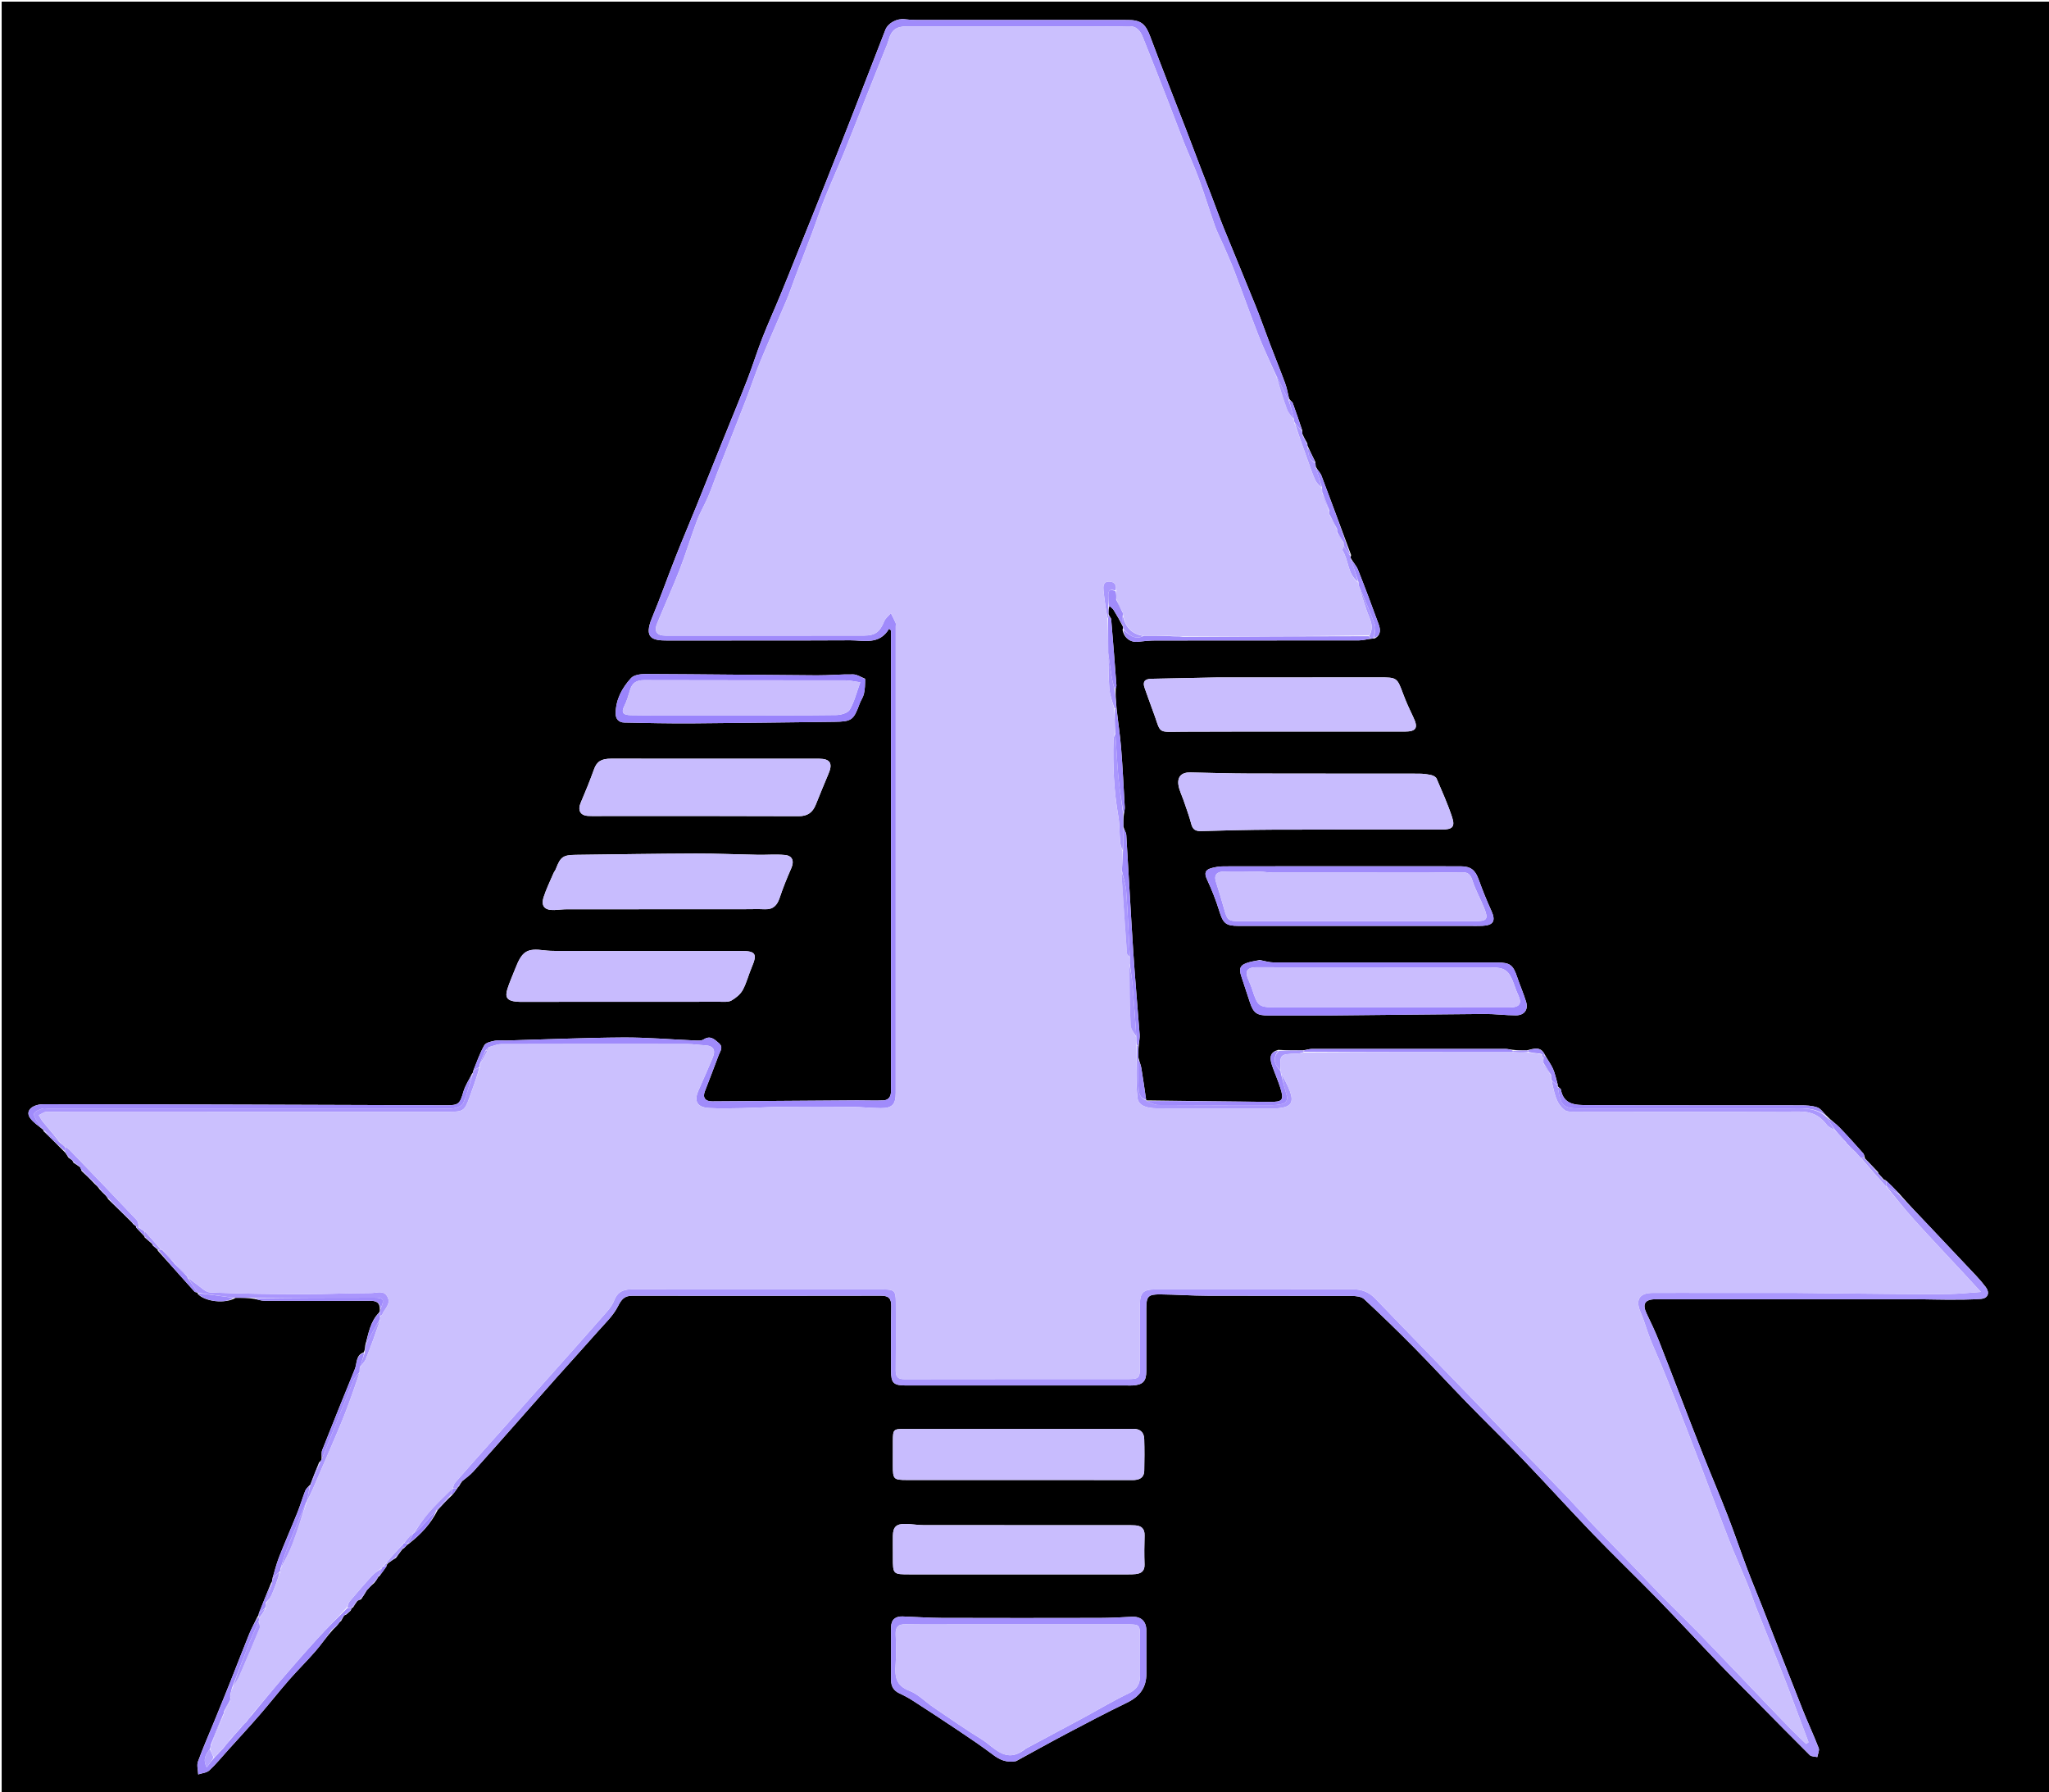<svg version="1.1" id="Layer_1" xmlns="http://www.w3.org/2000/svg"
	xmlns:xlink="http://www.w3.org/1999/xlink" x="0px" y="0px"
	width="100%" viewBox="0 0 1235 1080" enable-background="new 0 0 1235 1080" xml:space="preserve">
<path fill="#" opacity="0" stroke="none" 
	d="
M699,1081 
	C466,1081 233.5,1081 1,1081 
	C1,721 1,361 1,1 
	C412.667,1 824.333,1 1236,1 
	C1236,361 1236,721 1236,1081 
	C1057.167,1081 878.333,1081 699,1081 
M87.161,745.646 
	C88.443,746.759 89.724,747.871 91.372,749.291 
	C91.609,749.506 91.825,749.74 92.164,750.632 
	C93.103,751.429 94.042,752.227 94.996,753.013 
	C94.996,753.013 94.974,753.023 95.129,753.698 
	C102.47,761.905 109.8,770.121 117.179,778.293 
	C117.569,778.724 118.382,778.773 119,779 
	C119,779 119,779.002 119.173,779.693 
	C123.356,784.441 136.042,785.827 142.021,782.102 
	C145.651,782.09 149.28,782.078 153.308,782.729 
	C155.347,783.128 157.385,783.865 159.426,783.873 
	C180.497,783.957 201.569,783.99 222.64,783.862 
	C226.473,783.839 229.121,784.501 228.935,789.626 
	C228.923,790.04 228.911,790.455 228.297,791.167 
	C223.226,796.443 222.099,803.408 220.115,810.849 
	C220.038,812.181 219.962,813.513 219.18,814.983 
	C214.309,816.677 215.31,821.524 213.879,825.019 
	C207.226,841.268 200.658,857.552 194.201,873.879 
	C193.601,875.394 193.989,877.3 193.793,879.564 
	C193.529,880.041 193.264,880.519 192.352,881.216 
	C190.614,885.487 188.875,889.757 187.078,894.527 
	C187.056,894.694 187.035,894.86 186.361,895.245 
	C185.552,896.26 184.435,897.156 183.987,898.311 
	C182.31,902.631 181.005,907.098 179.279,911.397 
	C175.66,920.415 171.747,929.315 168.193,938.358 
	C166.576,942.469 165.525,946.803 164.1,951.753 
	C164.051,952.477 164.001,953.201 163.286,954.154 
	C160.853,960.105 158.42,966.056 155.937,972.616 
	C155.905,973.021 155.874,973.426 155.242,974.153 
	C153.522,977.719 151.61,981.206 150.12,984.865 
	C146.315,994.205 142.73,1003.635 138.995,1013.004 
	C135.821,1020.965 132.576,1028.899 129.332,1036.833 
	C125.967,1045.064 122.355,1053.203 119.321,1061.553 
	C118.498,1063.818 119.373,1066.7 119.469,1069.298 
	C121.748,1068.515 124.582,1068.33 126.197,1066.831 
	C130.274,1063.047 133.809,1058.677 137.549,1054.531 
	C143.857,1047.538 150.257,1040.624 156.43,1033.514 
	C162.501,1026.522 168.221,1019.226 174.314,1012.255 
	C179.447,1006.383 185.046,1000.918 190.149,995.021 
	C193.696,990.922 196.751,986.398 200.723,981.988 
	C201.785,980.986 202.847,979.984 204.072,978.433 
	C204.382,977.957 204.692,977.48 205.618,976.778 
	C206.097,975.853 206.576,974.928 207.346,973.662 
	C207.55,973.442 207.769,973.239 208.668,972.982 
	C209.44,972.318 210.211,971.655 211.373,970.572 
	C211.571,970.042 211.77,969.511 211.986,968.994 
	C211.986,968.994 212,969 212.67,968.839 
	C213.463,967.572 214.256,966.306 215.45,964.652 
	C215.943,964.4 216.436,964.148 217.608,963.794 
	C218.709,962.179 219.809,960.563 221.104,958.317 
	C222.4,956.874 223.696,955.432 225.639,953.845 
	C226.381,952.871 227.122,951.897 227.926,950.458 
	C227.926,950.458 227.997,949.995 228.675,949.849 
	C230.122,947.903 231.568,945.957 233.097,943.423 
	C233.17,943.037 233.243,942.65 233.914,942.039 
	C235.27,941.018 236.625,939.996 238.664,938.836 
	C239.795,937.236 240.925,935.636 242.417,933.734 
	C242.642,933.512 242.836,933.266 243.637,932.852 
	C244.449,931.928 245.261,931.003 246.781,929.998 
	C253.667,924.551 259.614,918.335 263.791,909.996 
	C266.524,906.994 269.257,903.992 272.653,900.841 
	C273.718,899.527 274.782,898.213 275.9,896.431 
	C275.9,896.431 275.973,895.965 276.597,895.762 
	C277.074,894.846 277.551,893.93 278.545,892.595 
	C280.804,890.668 283.31,888.965 285.279,886.778 
	C295.049,875.925 304.679,864.946 314.355,854.009 
	C321.405,846.041 328.423,838.046 335.504,830.107 
	C343.785,820.824 352.184,811.646 360.402,802.308 
	C364.666,797.465 369.616,792.863 372.444,787.24 
	C374.561,783.033 376.311,780.842 381.021,780.848 
	C431.02,780.912 481.02,780.924 531.019,780.821 
	C535.57,780.811 537.24,782.451 537.175,786.971 
	C536.988,799.968 537.101,812.97 537.072,825.97 
	C537.055,833.476 538.5,834.909 546.183,834.909 
	C590.516,834.905 634.85,834.904 679.183,834.903 
	C680.349,834.902 681.519,834.958 682.682,834.89 
	C688.862,834.528 690.911,832.378 690.917,826.213 
	C690.928,813.713 690.909,801.213 690.915,788.713 
	C690.919,781.156 691.951,779.931 699.507,780.015 
	C708.941,780.12 718.371,780.797 727.805,780.835 
	C756.804,780.95 785.804,780.832 814.804,780.958 
	C817.31,780.969 820.545,781.314 822.196,782.846 
	C832.513,792.422 842.626,802.231 852.515,812.25 
	C863.244,823.118 873.575,834.378 884.228,845.324 
	C895.341,856.742 906.784,867.841 917.802,879.349 
	C932.046,894.225 945.847,909.526 960.144,924.35 
	C973.147,937.834 986.679,950.806 999.752,964.224 
	C1012.041,976.837 1023.978,989.794 1036.181,1002.492 
	C1043.435,1010.04 1050.915,1017.371 1058.274,1024.818 
	C1069.099,1035.774 1079.862,1046.791 1090.797,1057.636 
	C1091.76,1058.591 1093.797,1058.464 1095.335,1058.84 
	C1095.661,1057.012 1096.754,1054.889 1096.183,1053.406 
	C1093.213,1045.689 1089.658,1038.2 1086.605,1030.513 
	C1078.33,1009.669 1070.216,988.762 1062.014,967.889 
	C1059.039,960.318 1055.878,952.818 1053.013,945.206 
	C1049.042,934.655 1045.442,923.962 1041.367,913.453 
	C1036.7,901.414 1031.618,889.538 1026.844,877.54 
	C1022.303,866.128 1017.916,854.655 1013.483,843.2 
	C1008.929,831.428 1004.496,819.608 999.821,807.885 
	C997.629,802.389 995.118,797.008 992.521,791.688 
	C989.7,785.907 991.363,782.965 997.78,782.963 
	C1032.447,782.951 1067.113,782.955 1101.78,782.956 
	C1120.734,782.956 1139.688,782.942 1158.642,782.974 
	C1163.803,782.982 1168.965,783.225 1174.125,783.197 
	C1180.747,783.16 1187.39,783.247 1193.98,782.727 
	C1198.266,782.39 1199.453,779.067 1196.879,775.63 
	C1195.089,773.24 1193.13,770.958 1191.085,768.778 
	C1181.554,758.617 1171.981,748.495 1162.394,738.386 
	C1156.571,732.246 1150.696,726.156 1144.772,719.362 
	C1142.16,716.633 1139.548,713.904 1136.333,711.079 
	C1135.928,711.034 1135.524,710.99 1135,710.298 
	C1134.333,709.532 1133.667,708.765 1132.642,707.692 
	C1132.41,707.478 1132.195,707.248 1131.936,706.288 
	C1129.29,703.527 1126.643,700.766 1124,698 
	C1124,698 1123.995,698.003 1123.938,697.282 
	C1123.648,696.528 1123.543,695.607 1123.039,695.045 
	C1118.361,689.82 1113.724,684.55 1108.841,679.522 
	C1106.486,677.097 1103.629,675.16 1100.859,672.297 
	C1099.032,670.575 1097.477,668.066 1095.314,667.318 
	C1092.168,666.229 1088.584,666.101 1085.185,666.095 
	C1042.411,666.021 999.635,666.133 956.861,665.949 
	C950.049,665.92 942.466,666.019 940.793,656.545 
	C940.688,655.948 939.613,655.522 938.918,654.529 
	C938.918,654.529 938.823,654.047 938.853,653.279 
	C937.936,650.179 937.325,646.941 936.014,644.017 
	C934.733,641.16 932.737,638.624 930.942,635.216 
	C928.497,630.545 924.739,631.829 920.104,632.997 
	C917.403,633.002 914.701,633.006 911.294,632.586 
	C909.989,632.413 908.684,632.091 907.379,632.09 
	C868.514,632.055 829.65,632.04 790.786,632.083 
	C789.189,632.085 787.592,632.676 785.064,632.978 
	C780.378,632.981 775.692,632.984 770.473,632.664 
	C765.937,633.894 764.8,636.667 766.75,642.198 
	C768.293,646.574 770.171,650.838 771.596,655.249 
	C774.075,662.921 773.204,664.09 765.215,664.011 
	C740.46,663.766 715.707,663.453 690.891,663.117 
	C690.891,663.117 690.838,663.057 690.736,662.296 
	C689.81,656.05 688.962,649.79 687.911,643.566 
	C687.584,641.626 686.706,639.78 686.093,637.017 
	C686.073,634.677 686.053,632.338 686.449,629.295 
	C686.614,627.322 687.045,625.329 686.9,623.378 
	C685.654,606.638 684.125,589.917 683.028,573.168 
	C681.5,549.844 680.301,526.498 678.85,503.169 
	C678.759,501.706 677.705,500.302 677.094,498.009 
	C677.078,495.678 677.061,493.347 677.459,490.317 
	C677.626,489.008 678,487.687 677.927,486.391 
	C677.255,474.46 676.68,462.519 675.717,450.61 
	C675.078,442.702 673.854,434.842 672.937,426.084 
	C672.649,422.736 672.36,419.389 672.476,415.346 
	C672.63,414.533 672.971,413.707 672.91,412.91 
	C671.906,399.666 670.877,386.423 669.745,373.188 
	C669.675,372.361 668.708,371.61 668.133,370.011 
	C668.103,368.363 668.073,366.715 668.759,365.098 
	C669.606,365.95 670.642,366.684 671.264,367.677 
	C673.213,370.787 675.005,373.995 676.888,377.77 
	C676.912,378.174 676.937,378.578 676.612,379.512 
	C677.393,384.307 681.298,387.263 685.894,386.74 
	C689.351,386.346 692.836,385.979 696.308,385.975 
	C737.274,385.924 778.241,385.96 819.207,385.898 
	C821.459,385.895 823.709,385.228 826.628,384.905 
	C827.07,384.872 827.512,384.839 828.646,384.703 
	C832.478,382.652 832.073,379.274 830.917,376.097 
	C826.919,365.103 822.799,354.15 818.484,343.278 
	C817.55,340.924 815.613,338.967 814.101,336.227 
	C814.085,335.825 814.069,335.424 814.353,334.493 
	C808.418,318.528 802.531,302.546 796.483,286.624 
	C795.816,284.869 794.234,283.461 793.031,281.181 
	C792.972,280.467 792.913,279.754 792.781,278.316 
	C791.213,275.177 789.645,272.038 788.043,268.449 
	C788.043,268.449 787.985,268.002 787.973,267.245 
	C786.98,265.501 785.987,263.756 784.96,261.351 
	C784.926,260.911 784.891,260.471 784.87,259.253 
	C782.996,253.777 781.18,248.281 779.185,242.849 
	C778.899,242.07 777.753,241.606 776.992,240.167 
	C776.223,237.132 775.709,234.003 774.635,231.079 
	C771.78,223.303 768.646,215.63 765.693,207.889 
	C762.74,200.149 760.026,192.315 756.933,184.633 
	C750.566,168.826 743.967,153.114 737.566,137.321 
	C734.954,130.876 732.624,124.317 730.137,117.821 
	C728.068,112.416 725.939,107.033 723.87,101.628 
	C720.854,93.75 717.9,85.849 714.861,77.98 
	C707.638,59.274 700.223,40.639 693.214,21.853 
	C690.485,14.54 687.706,12.037 679.808,12.037 
	C637.311,12.034 594.814,12.039 552.317,12.013 
	C549.995,12.011 547.654,11.901 545.354,11.595 
	C540.779,10.988 535.306,13.742 533.638,17.996 
	C527.395,33.916 521.298,49.893 515.079,65.822 
	C509.248,80.755 503.367,95.67 497.441,110.566 
	C492.113,123.963 486.699,137.326 481.314,150.7 
	C477.715,159.64 474.158,168.597 470.478,177.504 
	C466.868,186.243 462.942,194.856 459.497,203.659 
	C456.255,211.942 453.644,220.472 450.423,228.765 
	C445.696,240.933 440.661,252.982 435.78,265.092 
	C430.399,278.443 425.075,291.818 419.67,305.16 
	C415.57,315.277 411.273,325.315 407.261,335.466 
	C402.447,347.645 398.112,360.019 393.075,372.103 
	C387.823,384.705 393.196,386.009 402.408,385.984 
	C439.071,385.885 475.736,386.049 512.399,385.852 
	C520.668,385.807 529.976,388.824 535.879,378.882 
	C536.27,379.223 536.66,379.564 537.051,379.905 
	C537.051,381.976 537.051,384.047 537.051,386.119 
	C537.049,475.446 537.048,564.773 537.046,654.1 
	C537.046,655.266 537.011,656.433 537.023,657.599 
	C537.055,660.725 535.639,662.958 532.473,663.096 
	C527.207,663.325 521.92,663.051 516.643,663.085 
	C487.495,663.267 458.348,663.465 429.202,663.697 
	C425.097,663.73 423.384,661.425 424.836,657.675 
	C427.661,650.383 430.468,643.084 433.197,635.756 
	C434.066,633.422 436.211,631.106 433.251,628.562 
	C430.512,626.206 428.142,623.799 424.093,626.389 
	C422.729,627.262 420.536,627.071 418.737,626.997 
	C404.345,626.405 389.953,625.118 375.569,625.207 
	C352.161,625.352 328.759,626.384 305.354,627.024 
	C303.022,627.088 300.615,626.673 298.375,627.13 
	C296.068,627.6 292.855,628.253 291.912,629.9 
	C289.185,634.66 287.4,639.961 285.113,645.681 
	C285.067,646.108 285.022,646.535 284.354,647.25 
	C282.626,650.803 280.367,654.203 279.283,657.943 
	C277.206,665.109 276.439,666.075 269.169,666.052 
	C188.195,665.797 107.222,665.451 26.248,665.424 
	C20.062,665.422 14.842,669.034 18.133,673.72 
	C20.124,676.555 23.369,678.511 26.097,680.903 
	C26.097,680.903 26.138,680.949 26.218,681.634 
	C30.481,685.752 34.745,689.869 39.276,694.538 
	C39.875,695.349 40.474,696.16 41.213,697.551 
	C41.821,697.977 42.43,698.403 43.444,699.168 
	C43.677,699.431 43.91,699.695 44.241,700.638 
	C45.492,701.442 46.744,702.246 48.356,703.474 
	C48.586,703.977 48.816,704.48 49.176,705.653 
	C51.787,708.095 54.399,710.538 57.2,713.572 
	C58.122,714.382 59.043,715.192 60.027,716.701 
	C61.027,717.77 62.027,718.838 63.513,720.245 
	C64.047,720.82 64.58,721.394 65.207,722.649 
	C69.801,727.106 74.396,731.562 79.274,736.401 
	C79.488,736.64 79.735,736.838 80.192,737.571 
	C80.787,738.056 81.382,738.541 82.001,739.001 
	C82.001,739.001 81.972,739.018 82.031,739.728 
	C83.693,741.478 85.354,743.227 86.999,745 
	C86.999,745 87.024,744.986 87.161,745.646 
M713.408,482.324 
	C714.969,487.046 716.773,491.705 718.009,496.51 
	C718.894,499.95 720.66,500.927 724.053,500.826 
	C738.318,500.404 752.588,500.029 766.858,499.974 
	C800.962,499.844 835.066,499.913 869.171,499.881 
	C875.423,499.876 877.128,498.258 875.234,492.48 
	C872.632,484.546 869.18,476.882 865.885,469.191 
	C865.457,468.193 863.877,467.354 862.686,467.089 
	C860.281,466.553 857.777,466.227 855.313,466.223 
	C821.343,466.165 787.373,466.235 753.404,466.142 
	C741.433,466.109 729.464,465.737 717.495,465.479 
	C712.239,465.365 709.514,467.969 710.301,473.13 
	C710.743,476.028 712.126,478.783 713.408,482.324 
M732.5,408.258 
	C719.687,408.526 706.875,408.817 694.062,409.048 
	C690.08,409.12 688.474,410.709 689.962,414.714 
	C691.464,418.758 692.784,422.871 694.337,426.894 
	C700.507,442.874 696.102,441.002 713.666,440.933 
	C757.988,440.761 802.311,440.892 846.634,440.861 
	C853.662,440.856 854.923,438.578 851.898,432.312 
	C849.668,427.694 847.525,423.009 845.74,418.207 
	C842.086,408.38 842.085,408.205 831.477,408.203 
	C798.818,408.196 766.159,408.237 732.5,408.258 
M365.511,491.731 
	C404.141,491.739 442.771,491.669 481.401,491.841 
	C486.767,491.865 489.796,489.583 491.676,484.954 
	C494.236,478.65 496.771,472.333 499.439,466.074 
	C502.006,460.049 500.327,457.249 493.778,457.223 
	C480.624,457.172 467.47,457.229 454.316,457.226 
	C425.676,457.219 397.036,457.201 368.397,457.189 
	C362.197,457.187 359.664,459.035 358.007,463.653 
	C355.573,470.436 352.853,477.124 350.012,483.749 
	C348.082,488.25 349.701,491.467 354.528,491.686 
	C357.851,491.837 361.187,491.722 365.511,491.731 
M448.498,547.907 
	C452.661,547.904 456.829,547.769 460.986,547.933 
	C466.006,548.131 468.423,545.571 469.933,541.021 
	C471.939,534.973 474.359,529.045 476.92,523.205 
	C478.791,518.937 477.695,515.655 473.077,515.226 
	C467.673,514.724 462.185,515.211 456.735,515.114 
	C444.263,514.894 431.792,514.317 419.321,514.36 
	C395.194,514.444 371.068,514.838 346.941,515.14 
	C339.325,515.236 337.801,516.398 335.035,523.632 
	C334.685,524.547 333.99,525.326 333.604,526.232 
	C331.588,530.95 329.304,535.586 327.721,540.448 
	C325.908,546.012 328.223,548.629 334.13,548.394 
	C336.619,548.295 339.104,547.944 341.591,547.942 
	C376.894,547.906 412.196,547.911 448.498,547.907 
M652.5,891.874 
	C662.496,891.886 672.492,891.889 682.487,891.915 
	C686.428,891.926 689.575,890.805 689.675,886.205 
	C689.814,879.879 689.849,873.543 689.656,867.22 
	C689.528,863.05 687.185,860.952 682.846,861.044 
	C677.211,861.164 671.572,861.074 665.934,861.075 
	C646.443,861.079 626.951,861.087 607.459,861.088 
	C586.697,861.089 565.934,861.058 545.172,861.096 
	C538.471,861.108 538.234,861.406 538.172,868.252 
	C538.128,873.25 538.149,878.248 538.157,883.246 
	C538.171,891.385 538.586,891.856 546.545,891.861 
	C581.53,891.882 616.515,891.872 652.5,891.874 
M538.181,936.456 
	C538.181,937.122 538.181,937.788 538.181,938.453 
	C538.184,948.718 538.184,948.727 548.259,948.728 
	C592.198,948.733 636.138,948.735 680.077,948.728 
	C681.573,948.728 683.079,948.721 684.561,948.55 
	C687.967,948.159 689.982,946.653 689.844,942.747 
	C689.638,936.93 689.691,931.095 689.866,925.275 
	C689.988,921.227 687.96,919.468 684.246,919.213 
	C682.091,919.065 679.922,919.099 677.759,919.099 
	C637.481,919.1 597.203,919.131 556.925,919.08 
	C553.116,919.075 549.309,918.369 545.498,918.34 
	C540.139,918.298 538.273,920.235 538.178,925.488 
	C538.118,928.815 538.177,932.145 538.181,936.456 
M310.506,583.914 
	C308.93,587.922 307.128,591.858 305.835,595.955 
	C304.225,601.051 305.699,603.01 311.077,603.604 
	C312.397,603.75 313.739,603.726 315.071,603.726 
	C354.72,603.723 394.368,603.724 434.017,603.679 
	C436.332,603.676 439.031,603.959 440.87,602.912 
	C443.519,601.405 446.25,599.186 447.675,596.576 
	C450.01,592.299 451.169,587.398 453.102,582.88 
	C456.529,574.867 455.493,573.078 446.903,573.075 
	C409.753,573.058 372.603,573.076 335.453,573.054 
	C332.962,573.052 330.45,572.981 327.983,572.669 
	C317.599,571.355 314.678,573.093 310.506,583.914 
M612.497,1061.256 
	C622.636,1055.722 632.717,1050.074 642.932,1044.682 
	C654.936,1038.345 666.95,1032.01 679.165,1026.099 
	C687.007,1022.303 690.965,1017.016 690.961,1008.443 
	C690.957,999.784 690.985,991.125 690.935,982.467 
	C690.902,976.884 687.637,974.005 682.139,974.299 
	C675.721,974.641 669.292,974.98 662.867,974.994 
	C631.063,975.063 599.259,975.084 567.456,974.981 
	C559.654,974.956 551.856,974.356 544.053,974.1 
	C539.622,973.954 537.107,976.071 537.092,980.641 
	C537.057,991.298 537.066,1001.955 537.092,1012.611 
	C537.101,1016.287 538.732,1018.883 542.173,1020.471 
	C544.998,1021.775 547.765,1023.269 550.38,1024.956 
	C559.428,1030.792 568.446,1036.679 577.384,1042.682 
	C584.523,1047.477 591.68,1052.269 598.537,1057.449 
	C602.577,1060.501 606.664,1062.339 612.497,1061.256 
M759.286,578.505 
	C757.032,578.982 754.739,579.326 752.53,579.962 
	C747.503,581.409 746.539,583.428 748.206,588.409 
	C749.934,593.572 751.608,598.753 753.319,603.921 
	C755.501,610.517 757.526,611.956 764.594,611.954 
	C777.196,611.952 789.799,612.035 802.4,611.925 
	C833.183,611.655 863.964,611.23 894.746,611.023 
	C901.029,610.98 907.315,611.849 913.6,611.862 
	C918.752,611.872 921.273,608.5 919.811,603.655 
	C918.291,598.619 916.112,593.785 914.447,588.788 
	C912.043,581.571 910.142,580.039 902.683,580.038 
	C857.719,580.033 812.754,580.058 767.79,579.986 
	C765.202,579.982 762.615,579.216 759.286,578.505 
M790.5,557.961 
	C822.145,557.959 853.79,557.958 885.434,557.955 
	C888.099,557.955 890.768,558.041 893.428,557.924 
	C900.179,557.625 901.65,554.921 898.934,548.945 
	C896.124,542.762 893.557,536.448 891.262,530.056 
	C889.199,524.312 886.533,522.058 880.322,522.047 
	C864.876,522.022 849.43,522.029 833.983,522.028 
	C801.839,522.026 769.694,522.001 737.55,522.078 
	C734.947,522.084 732.255,522.503 729.764,523.258 
	C726.36,524.288 725.828,526.336 727.433,529.794 
	C730.283,535.934 732.826,542.273 734.823,548.737 
	C737.186,556.38 738.665,557.944 746.53,557.96 
	C760.853,557.99 775.177,557.964 790.5,557.961 
M521.394,408.989 
	C519.016,408.082 516.65,406.447 514.256,406.405 
	C506.974,406.275 499.68,407.01 492.394,406.964 
	C457.97,406.744 423.548,406.315 389.125,406.167 
	C386.138,406.155 382.105,406.701 380.35,408.624 
	C374.965,414.519 371.133,421.521 371.072,429.904 
	C371.048,433.264 372.95,435.358 376.263,435.425 
	C389.829,435.699 403.4,436 416.967,435.911 
	C445.547,435.725 474.126,435.289 502.705,434.979 
	C513.3,434.864 514.478,434.031 518.106,424.115 
	C518.844,422.097 520.206,420.264 520.69,418.206 
	C521.344,415.422 521.429,412.504 521.394,408.989 
z"/>
<path fill="#AA97FD" opacity="1" stroke="none" 
	d="
M1144.844,720.043 
	C1150.696,726.156 1156.571,732.246 1162.394,738.386 
	C1171.981,748.495 1181.554,758.617 1191.085,768.778 
	C1193.13,770.958 1195.089,773.24 1196.879,775.63 
	C1199.453,779.067 1198.266,782.39 1193.98,782.727 
	C1187.39,783.247 1180.747,783.16 1174.125,783.197 
	C1168.965,783.225 1163.803,782.982 1158.642,782.974 
	C1139.688,782.942 1120.734,782.956 1101.78,782.956 
	C1067.113,782.955 1032.447,782.951 997.78,782.963 
	C991.363,782.965 989.7,785.907 992.521,791.688 
	C995.118,797.008 997.629,802.389 999.821,807.885 
	C1004.496,819.608 1008.929,831.428 1013.483,843.2 
	C1017.916,854.655 1022.303,866.128 1026.844,877.54 
	C1031.618,889.538 1036.7,901.414 1041.367,913.453 
	C1045.442,923.962 1049.042,934.655 1053.013,945.206 
	C1055.878,952.818 1059.039,960.318 1062.014,967.889 
	C1070.216,988.762 1078.33,1009.669 1086.605,1030.513 
	C1089.658,1038.2 1093.213,1045.689 1096.183,1053.406 
	C1096.754,1054.889 1095.661,1057.012 1095.335,1058.84 
	C1093.797,1058.464 1091.76,1058.591 1090.797,1057.636 
	C1079.862,1046.791 1069.099,1035.774 1058.274,1024.818 
	C1050.915,1017.371 1043.435,1010.04 1036.181,1002.492 
	C1023.978,989.794 1012.041,976.837 999.752,964.224 
	C986.679,950.806 973.147,937.834 960.144,924.35 
	C945.847,909.526 932.046,894.225 917.802,879.349 
	C906.784,867.841 895.341,856.742 884.228,845.324 
	C873.575,834.378 863.244,823.118 852.515,812.25 
	C842.626,802.231 832.513,792.422 822.196,782.846 
	C820.545,781.314 817.31,780.969 814.804,780.958 
	C785.804,780.832 756.804,780.95 727.805,780.835 
	C718.371,780.797 708.941,780.12 699.507,780.015 
	C691.951,779.931 690.919,781.156 690.915,788.713 
	C690.909,801.213 690.928,813.713 690.917,826.213 
	C690.911,832.378 688.862,834.528 682.682,834.89 
	C681.519,834.958 680.349,834.902 679.183,834.903 
	C634.85,834.904 590.516,834.905 546.183,834.909 
	C538.5,834.909 537.055,833.476 537.072,825.97 
	C537.101,812.97 536.988,799.968 537.175,786.971 
	C537.24,782.451 535.57,780.811 531.019,780.821 
	C481.02,780.924 431.02,780.912 381.021,780.848 
	C376.311,780.842 374.561,783.033 372.444,787.24 
	C369.616,792.863 364.666,797.465 360.402,802.308 
	C352.184,811.646 343.785,820.824 335.504,830.107 
	C328.423,838.046 321.405,846.041 314.355,854.009 
	C304.679,864.946 295.049,875.925 285.279,886.778 
	C283.31,888.965 280.804,890.668 278.017,892.966 
	C276.984,894.214 276.479,895.089 275.973,895.965 
	C275.973,895.965 275.9,896.431 275.516,896.684 
	C274.411,896.948 273.689,896.958 273,896.614 
	C273.416,895.353 273.596,894.268 274.212,893.567 
	C281.957,884.75 289.756,875.98 297.561,867.216 
	C307.816,855.703 318.101,844.218 328.35,832.702 
	C340.28,819.298 352.226,805.909 364.066,792.426 
	C366.345,789.83 368.86,787.091 370.038,783.956 
	C371.928,778.927 375.082,777.004 380.209,777.008 
	C431.035,777.057 481.861,777.025 532.687,777.04 
	C538.967,777.042 539.908,778.004 539.925,784.337 
	C539.963,798.168 540.037,812.001 539.88,825.83 
	C539.837,829.708 541.171,831.11 545.085,831.103 
	C590.245,831.016 635.406,831.067 680.566,831.029 
	C686.327,831.025 687.051,830.164 687.06,824.202 
	C687.079,811.537 687.026,798.872 687.058,786.208 
	C687.077,778.999 689.067,777.023 696.253,777.022 
	C736.08,777.014 775.908,777.072 815.735,776.981 
	C821.116,776.969 825.365,778.813 829.021,782.626 
	C838.426,792.437 847.899,802.184 857.356,811.946 
	C868.129,823.067 878.936,834.156 889.687,845.298 
	C896.59,852.452 903.392,859.703 910.289,866.863 
	C915.531,872.303 920.865,877.654 926.133,883.07 
	C932.694,889.817 939.277,896.544 945.76,903.366 
	C951.325,909.221 956.688,915.269 962.273,921.104 
	C970.2,929.384 978.265,937.532 986.24,945.766 
	C991.68,951.383 997.006,957.112 1002.494,962.682 
	C1010.189,970.491 1018.091,978.098 1025.719,985.972 
	C1038.363,999.026 1050.854,1012.229 1063.421,1025.358 
	C1068.701,1030.873 1073.979,1036.391 1079.322,1041.844 
	C1082.355,1044.939 1085.52,1047.906 1088.625,1050.931 
	C1089.104,1050.584 1089.582,1050.238 1090.061,1049.891 
	C1089.046,1047.198 1088.03,1044.506 1087.016,1041.813 
	C1083.048,1031.28 1079.191,1020.704 1075.085,1010.226 
	C1069.642,996.335 1063.972,982.533 1058.467,968.665 
	C1056.639,964.061 1055.148,959.32 1053.279,954.734 
	C1049.632,945.788 1045.639,936.98 1042.128,927.983 
	C1035.984,912.24 1030.122,896.388 1024.094,880.6 
	C1019.727,869.163 1015.32,857.742 1010.861,846.342 
	C1007.794,838.502 1004.654,830.69 1001.455,822.903 
	C999.212,817.442 996.679,812.098 994.526,806.603 
	C992.487,801.398 991.09,795.927 988.844,790.822 
	C985.587,783.419 987.991,779.147 996.035,779.109 
	C1007.485,779.054 1018.935,779.099 1030.385,779.1 
	C1047.882,779.102 1065.38,779.076 1082.877,779.116 
	C1089.989,779.133 1097.1,779.309 1104.211,779.383 
	C1119.687,779.544 1135.163,779.719 1150.64,779.823 
	C1159.096,779.88 1167.555,779.939 1176.007,779.742 
	C1181.503,779.614 1186.988,779.027 1193.935,778.543 
	C1189.757,773.99 1186.684,770.61 1183.577,767.262 
	C1173.54,756.442 1163.367,745.745 1153.491,734.78 
	C1147.75,728.407 1142.476,721.613 1137.016,714.985 
	C1137.041,714.963 1137.09,714.919 1137.412,715.015 
	C1140.105,716.755 1142.475,718.399 1144.844,720.043 
z"/>
<path fill="#A08BFB" opacity="1" stroke="none" 
	d="
M285.245,645.05 
	C287.4,639.961 289.185,634.66 291.912,629.9 
	C292.855,628.253 296.068,627.6 298.375,627.13 
	C300.615,626.673 303.022,627.088 305.354,627.024 
	C328.759,626.384 352.161,625.352 375.569,625.207 
	C389.953,625.118 404.345,626.405 418.737,626.997 
	C420.536,627.071 422.729,627.262 424.093,626.389 
	C428.142,623.799 430.512,626.206 433.251,628.562 
	C436.211,631.106 434.066,633.422 433.197,635.756 
	C430.468,643.084 427.661,650.383 424.836,657.675 
	C423.384,661.425 425.097,663.73 429.202,663.697 
	C458.348,663.465 487.495,663.267 516.643,663.085 
	C521.92,663.051 527.207,663.325 532.473,663.096 
	C535.639,662.958 537.055,660.725 537.023,657.599 
	C537.011,656.433 537.046,655.266 537.046,654.1 
	C537.048,564.773 537.049,475.446 537.051,386.119 
	C537.051,384.047 537.051,381.976 537.051,379.905 
	C536.66,379.564 536.27,379.223 535.879,378.882 
	C529.976,388.824 520.668,385.807 512.399,385.852 
	C475.736,386.049 439.071,385.885 402.408,385.984 
	C393.196,386.009 387.823,384.705 393.075,372.103 
	C398.112,360.019 402.447,347.645 407.261,335.466 
	C411.273,325.315 415.57,315.277 419.67,305.16 
	C425.075,291.818 430.399,278.443 435.78,265.092 
	C440.661,252.982 445.696,240.933 450.423,228.765 
	C453.644,220.472 456.255,211.942 459.497,203.659 
	C462.942,194.856 466.868,186.243 470.478,177.504 
	C474.158,168.597 477.715,159.64 481.314,150.7 
	C486.699,137.326 492.113,123.963 497.441,110.566 
	C503.367,95.67 509.248,80.755 515.079,65.822 
	C521.298,49.893 527.395,33.916 533.638,17.996 
	C535.306,13.742 540.779,10.988 545.354,11.595 
	C547.654,11.901 549.995,12.011 552.317,12.013 
	C594.814,12.039 637.311,12.034 679.808,12.037 
	C687.706,12.037 690.485,14.54 693.214,21.853 
	C700.223,40.639 707.638,59.274 714.861,77.98 
	C717.9,85.849 720.854,93.75 723.87,101.628 
	C725.939,107.033 728.068,112.416 730.137,117.821 
	C732.624,124.317 734.954,130.876 737.566,137.321 
	C743.967,153.114 750.566,168.826 756.933,184.633 
	C760.026,192.315 762.74,200.149 765.693,207.889 
	C768.646,215.63 771.78,223.303 774.635,231.079 
	C775.709,234.003 776.223,237.132 776.977,240.6 
	C776.962,241.032 776.918,241.068 776.603,240.906 
	C775.825,239.731 775.383,238.71 774.897,237.71 
	C772.997,233.793 771.083,229.883 768.942,225.708 
	C765.259,217.575 761.553,209.805 758.418,201.811 
	C753.438,189.113 748.914,176.237 744.045,163.494 
	C741.934,157.971 739.469,152.583 737.121,147.152 
	C735.552,143.526 733.659,140.02 732.344,136.307 
	C728.943,126.702 725.969,116.943 722.463,107.379 
	C719.803,100.125 716.5,93.11 713.64,85.926 
	C710.51,78.063 707.603,70.112 704.523,62.229 
	C699.351,48.985 694.172,35.743 688.877,22.547 
	C687.348,18.735 685.263,15.646 680.208,15.794 
	C671.094,16.062 661.967,15.858 652.845,15.858 
	C617.518,15.86 582.192,15.859 546.865,15.872 
	C540.041,15.875 537.243,18.058 535.49,24.453 
	C535.008,26.21 534.258,27.897 533.58,29.596 
	C529.726,39.25 525.84,48.891 521.997,58.55 
	C517.52,69.801 513.164,81.101 508.588,92.312 
	C504.901,101.348 500.825,110.225 497.184,119.279 
	C494.478,126.011 492.257,132.935 489.706,139.732 
	C486.329,148.732 482.827,157.685 479.407,166.669 
	C477.6,171.418 476.02,176.261 474.047,180.94 
	C468.87,193.219 463.397,205.374 458.313,217.69 
	C455.159,225.332 452.59,233.213 449.598,240.925 
	C443.902,255.607 438.077,270.239 432.337,284.903 
	C430.471,289.669 428.858,294.538 426.848,299.24 
	C424.73,304.196 421.938,308.88 420.04,313.91 
	C416.382,323.608 413.419,333.571 409.664,343.228 
	C405.426,354.127 400.566,364.784 396.113,375.602 
	C394.102,380.488 395.785,383.03 401.034,383.035 
	C441.026,383.072 481.019,383.068 521.011,383.002 
	C527.631,382.991 530.395,380.623 532.939,374.404 
	C533.704,372.534 535.587,371.121 536.959,369.499 
	C537.927,371.454 538.953,373.385 539.828,375.381 
	C540.074,375.943 539.882,376.698 539.882,377.365 
	C539.88,471.18 539.883,564.996 539.865,658.811 
	C539.864,665.543 537.683,667.831 530.846,667.788 
	C524.868,667.75 518.894,667.055 512.915,667 
	C499.086,666.874 485.253,666.861 471.424,666.996 
	C463.279,667.076 455.14,667.616 446.994,667.783 
	C440.499,667.916 433.984,668.063 427.504,667.72 
	C420.108,667.327 418.091,663.586 421.074,656.931 
	C423.978,650.456 426.798,643.941 429.555,637.402 
	C431.563,632.642 429.915,630.169 424.861,629.917 
	C421.376,629.742 417.9,629.16 414.419,629.155 
	C376.926,629.098 339.433,629.088 301.94,629.199 
	C299.585,629.206 297.232,630.326 294.599,631.033 
	C293.847,631.752 293.373,632.366 292.585,633.113 
	C291.218,635.889 290.166,638.533 289.112,641.482 
	C289.087,642.191 289.064,642.597 288.765,643.156 
	C287.408,643.89 286.326,644.47 285.245,645.05 
z"/>
<path fill="#C8BCFE" opacity="1" stroke="none" 
	d="
M713.247,481.964 
	C712.126,478.783 710.743,476.028 710.301,473.13 
	C709.514,467.969 712.239,465.365 717.495,465.479 
	C729.464,465.737 741.433,466.109 753.404,466.142 
	C787.373,466.235 821.343,466.165 855.313,466.223 
	C857.777,466.227 860.281,466.553 862.686,467.089 
	C863.877,467.354 865.457,468.193 865.885,469.191 
	C869.18,476.882 872.632,484.546 875.234,492.48 
	C877.128,498.258 875.423,499.876 869.171,499.881 
	C835.066,499.913 800.962,499.844 766.858,499.974 
	C752.588,500.029 738.318,500.404 724.053,500.826 
	C720.66,500.927 718.894,499.95 718.009,496.51 
	C716.773,491.705 714.969,487.046 713.247,481.964 
z"/>
<path fill="#C9BDFE" opacity="1" stroke="none" 
	d="
M733,408.259 
	C766.159,408.237 798.818,408.196 831.477,408.203 
	C842.085,408.205 842.086,408.38 845.74,418.207 
	C847.525,423.009 849.668,427.694 851.898,432.312 
	C854.923,438.578 853.662,440.856 846.634,440.861 
	C802.311,440.892 757.988,440.761 713.666,440.933 
	C696.102,441.002 700.507,442.874 694.337,426.894 
	C692.784,422.871 691.464,418.758 689.962,414.714 
	C688.474,410.709 690.08,409.12 694.062,409.048 
	C706.875,408.817 719.687,408.526 733,408.259 
z"/>
<path fill="#C8BCFE" opacity="1" stroke="none" 
	d="
M365.014,491.728 
	C361.187,491.722 357.851,491.837 354.528,491.686 
	C349.701,491.467 348.082,488.25 350.012,483.749 
	C352.853,477.124 355.573,470.436 358.007,463.653 
	C359.664,459.035 362.197,457.187 368.397,457.189 
	C397.036,457.201 425.676,457.219 454.316,457.226 
	C467.47,457.229 480.624,457.172 493.778,457.223 
	C500.327,457.249 502.006,460.049 499.439,466.074 
	C496.771,472.333 494.236,478.65 491.676,484.954 
	C489.796,489.583 486.767,491.865 481.401,491.841 
	C442.771,491.669 404.141,491.739 365.014,491.728 
z"/>
<path fill="#C8BCFE" opacity="1" stroke="none" 
	d="
M447.998,547.907 
	C412.196,547.911 376.894,547.906 341.591,547.942 
	C339.104,547.944 336.619,548.295 334.13,548.394 
	C328.223,548.629 325.908,546.012 327.721,540.448 
	C329.304,535.586 331.588,530.95 333.604,526.232 
	C333.99,525.326 334.685,524.547 335.035,523.632 
	C337.801,516.398 339.325,515.236 346.941,515.14 
	C371.068,514.838 395.194,514.444 419.321,514.36 
	C431.792,514.317 444.263,514.894 456.735,515.114 
	C462.185,515.211 467.673,514.724 473.077,515.226 
	C477.695,515.655 478.791,518.937 476.92,523.205 
	C474.359,529.045 471.939,534.973 469.933,541.021 
	C468.423,545.571 466.006,548.131 460.986,547.933 
	C456.829,547.769 452.661,547.904 447.998,547.907 
z"/>
<path fill="#C8BCFE" opacity="1" stroke="none" 
	d="
M652,891.874 
	C616.515,891.872 581.53,891.882 546.545,891.861 
	C538.586,891.856 538.171,891.385 538.157,883.246 
	C538.149,878.248 538.128,873.25 538.172,868.252 
	C538.234,861.406 538.471,861.108 545.172,861.096 
	C565.934,861.058 586.697,861.089 607.459,861.088 
	C626.951,861.087 646.443,861.079 665.934,861.075 
	C671.572,861.074 677.211,861.164 682.846,861.044 
	C687.185,860.952 689.528,863.05 689.656,867.22 
	C689.849,873.543 689.814,879.879 689.675,886.205 
	C689.575,890.805 686.428,891.926 682.487,891.915 
	C672.492,891.889 662.496,891.886 652,891.874 
z"/>
<path fill="#C9BDFE" opacity="1" stroke="none" 
	d="
M538.182,935.965 
	C538.177,932.145 538.118,928.815 538.178,925.488 
	C538.273,920.235 540.139,918.298 545.498,918.34 
	C549.309,918.369 553.116,919.075 556.925,919.08 
	C597.203,919.131 637.481,919.1 677.759,919.099 
	C679.922,919.099 682.091,919.065 684.246,919.213 
	C687.96,919.468 689.988,921.227 689.866,925.275 
	C689.691,931.095 689.638,936.93 689.844,942.747 
	C689.982,946.653 687.967,948.159 684.561,948.55 
	C683.079,948.721 681.573,948.728 680.077,948.728 
	C636.138,948.735 592.198,948.733 548.259,948.728 
	C538.184,948.727 538.184,948.718 538.181,938.453 
	C538.181,937.788 538.181,937.122 538.182,935.965 
z"/>
<path fill="#C8BBFE" opacity="1" stroke="none" 
	d="
M310.607,583.545 
	C314.678,573.093 317.599,571.355 327.983,572.669 
	C330.45,572.981 332.962,573.052 335.453,573.054 
	C372.603,573.076 409.753,573.058 446.903,573.075 
	C455.493,573.078 456.529,574.867 453.102,582.88 
	C451.169,587.398 450.01,592.299 447.675,596.576 
	C446.25,599.186 443.519,601.405 440.87,602.912 
	C439.031,603.959 436.332,603.676 434.017,603.679 
	C394.368,603.724 354.72,603.723 315.071,603.726 
	C313.739,603.726 312.397,603.75 311.077,603.604 
	C305.699,603.01 304.225,601.051 305.835,595.955 
	C307.128,591.858 308.93,587.922 310.607,583.545 
z"/>
<path fill="#A38FFC" opacity="1" stroke="none" 
	d="
M612.12,1061.372 
	C606.664,1062.339 602.577,1060.501 598.537,1057.449 
	C591.68,1052.269 584.523,1047.477 577.384,1042.682 
	C568.446,1036.679 559.428,1030.792 550.38,1024.956 
	C547.765,1023.269 544.998,1021.775 542.173,1020.471 
	C538.732,1018.883 537.101,1016.287 537.092,1012.611 
	C537.066,1001.955 537.057,991.298 537.092,980.641 
	C537.107,976.071 539.622,973.954 544.053,974.1 
	C551.856,974.356 559.654,974.956 567.456,974.981 
	C599.259,975.084 631.063,975.063 662.867,974.994 
	C669.292,974.98 675.721,974.641 682.139,974.299 
	C687.637,974.005 690.902,976.884 690.935,982.467 
	C690.985,991.125 690.957,999.784 690.961,1008.443 
	C690.965,1017.016 687.007,1022.303 679.165,1026.099 
	C666.95,1032.01 654.936,1038.345 642.932,1044.682 
	C632.717,1050.074 622.636,1055.722 612.12,1061.372 
M618.178,1053.807 
	C629.547,1047.721 640.933,1041.666 652.281,1035.541 
	C661.604,1030.509 670.703,1025.015 680.256,1020.472 
	C685.295,1018.076 687.171,1014.769 687.133,1009.634 
	C687.074,1001.802 687.133,993.97 687.094,986.137 
	C687.06,979.167 686.759,978.878 679.665,978.876 
	C646.836,978.868 614.007,978.874 581.178,978.874 
	C569.346,978.874 557.512,978.987 545.683,978.815 
	C541.329,978.751 539.71,980.481 539.848,984.744 
	C540.048,990.903 540.252,997.099 539.807,1003.233 
	C539.291,1010.353 540.035,1015.773 548.063,1018.855 
	C553.439,1020.919 557.793,1025.576 562.714,1028.911 
	C572.31,1035.414 581.815,1042.077 591.679,1048.151 
	C599.472,1052.951 606.305,1063.439 618.178,1053.807 
z"/>
<path fill="#9D87FC" opacity="1" stroke="none" 
	d="
M759.657,578.655 
	C762.615,579.216 765.202,579.982 767.79,579.986 
	C812.754,580.058 857.719,580.033 902.683,580.038 
	C910.142,580.039 912.043,581.571 914.447,588.788 
	C916.112,593.785 918.291,598.619 919.811,603.655 
	C921.273,608.5 918.752,611.872 913.6,611.862 
	C907.315,611.849 901.029,610.98 894.746,611.023 
	C863.964,611.23 833.183,611.655 802.4,611.925 
	C789.799,612.035 777.196,611.952 764.594,611.954 
	C757.526,611.956 755.501,610.517 753.319,603.921 
	C751.608,598.753 749.934,593.572 748.206,588.409 
	C746.539,583.428 747.503,581.409 752.53,579.962 
	C754.739,579.326 757.032,578.982 759.657,578.655 
M771.535,607.07 
	C776.03,607.069 780.524,607.065 785.018,607.066 
	C826.632,607.075 868.246,607.097 909.859,607.08 
	C916.163,607.077 917.543,604.655 914.798,598.994 
	C913.791,596.917 913.121,594.677 912.309,592.506 
	C909.396,584.714 906.942,582.973 898.607,582.968 
	C851.833,582.936 805.059,582.919 758.285,582.899 
	C757.453,582.899 756.614,582.857 755.791,582.949 
	C751.781,583.393 750.548,585.292 751.908,589.026 
	C752.705,591.213 753.777,593.304 754.501,595.512 
	C758.28,607.041 758.255,607.049 771.535,607.07 
z"/>
<path fill="#A08BFB" opacity="1" stroke="none" 
	d="
M790,557.961 
	C775.177,557.964 760.853,557.99 746.53,557.96 
	C738.665,557.944 737.186,556.38 734.823,548.737 
	C732.826,542.273 730.283,535.934 727.433,529.794 
	C725.828,526.336 726.36,524.288 729.764,523.258 
	C732.255,522.503 734.947,522.084 737.55,522.078 
	C769.694,522.001 801.839,522.026 833.983,522.028 
	C849.43,522.029 864.876,522.022 880.322,522.047 
	C886.533,522.058 889.199,524.312 891.262,530.056 
	C893.557,536.448 896.124,542.762 898.934,548.945 
	C901.65,554.921 900.179,557.625 893.428,557.924 
	C890.768,558.041 888.099,557.955 885.434,557.955 
	C853.79,557.958 822.145,557.959 790,557.961 
M835.5,555.127 
	C853.319,555.126 871.139,555.13 888.958,555.121 
	C896.39,555.118 897.262,553.961 894.483,547.034 
	C892.259,541.49 889.236,536.225 887.466,530.556 
	C886.422,527.211 884.903,525.674 881.719,525.667 
	C874.937,525.654 868.153,525.859 861.37,525.865 
	C830.062,525.894 798.753,525.901 767.445,525.86 
	C764.632,525.856 761.822,525.304 759.007,525.258 
	C751.853,525.142 744.694,525.014 737.545,525.2 
	C733.88,525.296 731.487,526.941 732.86,531.297 
	C734.597,536.805 736.33,542.319 737.865,547.886 
	C739.69,554.502 740.314,555.119 747.069,555.122 
	C776.213,555.133 805.356,555.127 835.5,555.127 
z"/>
<path fill="#9A84FC" opacity="1" stroke="none" 
	d="
M521.576,409.316 
	C521.429,412.504 521.344,415.422 520.69,418.206 
	C520.206,420.264 518.844,422.097 518.106,424.115 
	C514.478,434.031 513.3,434.864 502.705,434.979 
	C474.126,435.289 445.547,435.725 416.967,435.911 
	C403.4,436 389.829,435.699 376.263,435.425 
	C372.95,435.358 371.048,433.264 371.072,429.904 
	C371.133,421.521 374.965,414.519 380.35,408.624 
	C382.105,406.701 386.138,406.155 389.125,406.167 
	C423.548,406.315 457.97,406.744 492.394,406.964 
	C499.68,407.01 506.974,406.275 514.256,406.405 
	C516.65,406.447 519.016,408.082 521.576,409.316 
M396.501,431.039 
	C412.332,431.037 428.163,431.035 443.994,431.033 
	C463.991,431.032 483.99,431.156 503.983,430.889 
	C506.816,430.851 510.995,429.709 512.168,427.693 
	C514.938,422.931 516.272,417.333 518.515,411.171 
	C514.867,410.664 512.317,410.005 509.766,410.001 
	C469.272,409.93 428.777,409.995 388.284,409.865 
	C383.741,409.85 381.052,411.406 379.767,415.754 
	C378.788,419.066 377.833,422.457 376.272,425.508 
	C373.947,430.054 376.512,430.866 380.005,430.972 
	C385.166,431.127 390.335,431.029 396.501,431.039 
z"/>
<path fill="#A08BFB" opacity="1" stroke="none" 
	d="
M200.027,982.064 
	C196.751,986.398 193.696,990.922 190.149,995.021 
	C185.046,1000.918 179.447,1006.383 174.314,1012.255 
	C168.221,1019.226 162.501,1026.522 156.43,1033.514 
	C150.257,1040.624 143.857,1047.538 137.549,1054.531 
	C133.809,1058.677 130.274,1063.047 126.197,1066.831 
	C124.582,1068.33 121.748,1068.515 119.469,1069.298 
	C119.373,1066.7 118.498,1063.818 119.321,1061.553 
	C122.355,1053.203 125.967,1045.064 129.332,1036.833 
	C132.576,1028.899 135.821,1020.965 138.995,1013.004 
	C142.73,1003.635 146.315,994.205 150.12,984.865 
	C151.61,981.206 153.522,977.719 155.624,974.33 
	C156.053,974.733 156.1,974.959 156.144,975.481 
	C156.122,976.175 156.103,976.573 155.857,977.246 
	C153.51,982.505 151.274,987.444 149.294,992.483 
	C146.102,1000.607 143.079,1008.798 139.792,1017.254 
	C139.379,1018.701 139.158,1019.853 138.786,1021.173 
	C138.69,1021.885 138.745,1022.43 138.793,1023.292 
	C138.774,1024.035 138.762,1024.459 138.454,1025.017 
	C137.112,1027.107 136.065,1029.064 134.998,1031.339 
	C134.946,1032.083 134.914,1032.507 134.571,1033.073 
	C131.86,1039.161 129.461,1045.109 127.033,1051.412 
	C126.917,1052.474 126.829,1053.18 126.446,1054.043 
	C124.237,1057.091 122,1059.924 124.6,1065.016 
	C126.503,1062.49 127.781,1060.794 129.339,1058.984 
	C130.117,1058.271 130.614,1057.67 131.39,1056.967 
	C132.121,1056.256 132.574,1055.646 133.209,1054.883 
	C133.623,1054.509 133.831,1054.268 134.3,1053.839 
	C136.061,1051.786 137.537,1049.901 139.285,1047.816 
	C141.405,1045.431 143.254,1043.246 145.384,1040.962 
	C146.107,1040.237 146.548,1039.611 147.17,1038.836 
	C147.585,1038.476 147.796,1038.245 148.272,1037.833 
	C149.733,1036.158 150.907,1034.644 152.321,1032.893 
	C158.255,1025.792 163.858,1018.85 169.666,1012.083 
	C176.749,1003.831 183.894,995.627 191.218,987.591 
	C196.995,981.252 203.083,975.197 209.401,969.015 
	C210.501,969.003 211.235,968.991 211.968,968.98 
	C211.77,969.511 211.571,970.042 210.87,970.845 
	C209.578,971.763 208.791,972.408 208.003,973.053 
	C207.769,973.239 207.55,973.442 206.93,974.001 
	C206.009,975.228 205.506,976.116 205.002,977.004 
	C204.692,977.48 204.382,977.957 203.681,978.78 
	C202.202,980.106 201.114,981.085 200.027,982.064 
z"/>
<path fill="#AA96FD" opacity="1" stroke="none" 
	d="
M285.179,645.365 
	C286.326,644.47 287.408,643.89 288.944,643.421 
	C287.234,649.529 285.077,655.53 282.903,661.525 
	C280.091,669.28 279.134,669.96 270.97,669.959 
	C201.646,669.955 132.321,669.947 62.997,669.941 
	C51.332,669.94 39.666,669.863 28.003,670.031 
	C26.454,670.053 24.922,671.32 23.383,672.011 
	C24.196,673.337 24.869,674.778 25.847,675.968 
	C29.465,680.374 33.183,684.696 36.555,688.936 
	C32.877,686.198 29.507,683.574 26.138,680.949 
	C26.138,680.949 26.097,680.903 25.984,680.562 
	C24.623,678.686 23.179,677.266 22.185,675.581 
	C21.329,674.13 20.082,671.879 20.634,670.876 
	C21.398,669.486 23.615,668.748 25.346,668.089 
	C26.366,667.701 27.651,667.999 28.816,667.999 
	C107.085,667.999 185.354,668 263.623,667.999 
	C266.954,667.999 270.346,668.37 273.592,667.844 
	C275.658,667.51 278.601,666.286 279.256,664.685 
	C281.6,658.956 283.135,652.897 284.977,646.963 
	C285.022,646.535 285.067,646.108 285.179,645.365 
z"/>
<path fill="#A08BFB" opacity="1" stroke="none" 
	d="
M284.665,647.106 
	C283.135,652.897 281.6,658.956 279.256,664.685 
	C278.601,666.286 275.658,667.51 273.592,667.844 
	C270.346,668.37 266.954,667.999 263.623,667.999 
	C185.354,668 107.085,667.999 28.816,667.999 
	C27.651,667.999 26.366,667.701 25.346,668.089 
	C23.615,668.748 21.398,669.486 20.634,670.876 
	C20.082,671.879 21.329,674.13 22.185,675.581 
	C23.179,677.266 24.623,678.686 25.961,680.542 
	C23.369,678.511 20.124,676.555 18.133,673.72 
	C14.842,669.034 20.062,665.422 26.248,665.424 
	C107.222,665.451 188.195,665.797 269.169,666.052 
	C276.439,666.075 277.206,665.109 279.283,657.943 
	C280.367,654.203 282.626,650.803 284.665,647.106 
z"/>
<path fill="#AA97FD" opacity="1" stroke="none" 
	d="
M938.823,654.047 
	C938.823,654.047 938.918,654.529 938.964,655.174 
	C940.664,666.716 942.143,668 953.1,668.001 
	C994.54,668.004 1035.98,668.007 1077.421,668.001 
	C1085.638,668 1094.098,666.815 1101.071,673.336 
	C1102.771,676.094 1104.401,678.517 1105.667,680.93 
	C1103.877,679.91 1102.086,679.174 1101.084,677.843 
	C1096.887,672.268 1091.742,669.788 1084.495,669.829 
	C1039.614,670.083 994.73,669.961 949.848,669.909 
	C947.567,669.906 944.702,670.169 943.112,668.973 
	C937.264,664.577 936.827,657.396 935.176,651.215 
	C936.551,652.301 937.687,653.174 938.823,654.047 
z"/>
<path fill="#AA96FD" opacity="1" stroke="none" 
	d="
M228.899,790.869 
	C228.911,790.455 228.923,790.04 229.215,789.052 
	C231.964,783.124 231.337,782.005 225.591,782.004 
	C201.364,781.997 177.137,782.041 152.91,782.066 
	C149.28,782.078 145.651,782.09 141.092,782.068 
	C133.109,781.023 126.054,780.013 119,779.002 
	C119,779.002 119,779 118.928,778.662 
	C116.907,775.544 114.958,772.763 113.364,770.021 
	C115.205,771.269 116.614,772.589 118.192,773.661 
	C120.961,775.543 123.774,778.711 126.673,778.832 
	C144.871,779.593 163.097,779.856 181.315,779.895 
	C195.423,779.925 209.531,779.248 223.641,779.203 
	C226.996,779.192 231.331,777.179 233.566,781.517 
	C235.832,785.916 231.682,788.775 230.303,792.29 
	C230.152,792.676 229.53,792.877 229.093,792.782 
	C229.006,791.889 228.953,791.379 228.899,790.869 
z"/>
<path fill="#A08BFB" opacity="1" stroke="none" 
	d="
M1100.929,672.648 
	C1094.098,666.815 1085.638,668 1077.421,668.001 
	C1035.98,668.007 994.54,668.004 953.1,668.001 
	C942.143,668 940.664,666.716 939,655.417 
	C939.613,655.522 940.688,655.948 940.793,656.545 
	C942.466,666.019 950.049,665.92 956.861,665.949 
	C999.635,666.133 1042.411,666.021 1085.185,666.095 
	C1088.584,666.101 1092.168,666.229 1095.314,667.318 
	C1097.477,668.066 1099.032,670.575 1100.929,672.648 
z"/>
<path fill="#A08BFB" opacity="1" stroke="none" 
	d="
M825.96,384.871 
	C823.709,385.228 821.459,385.895 819.207,385.898 
	C778.241,385.96 737.274,385.924 696.308,385.975 
	C692.836,385.979 689.351,386.346 685.894,386.74 
	C681.298,387.263 677.393,384.307 677.085,379.429 
	C680.717,382.596 683.861,385.888 689.478,383.141 
	C694.983,383.123 700.024,383.143 705.403,383.352 
	C708.228,383.642 710.716,383.744 713.659,383.837 
	C751.073,383.614 788.031,383.401 825.112,383.399 
	C825.476,384.03 825.718,384.45 825.96,384.871 
z"/>
<path fill="#AA97FD" opacity="1" stroke="none" 
	d="
M686.033,629.999 
	C686.053,632.338 686.073,634.677 686.06,637.933 
	C686.029,643.791 685.75,648.754 686.126,653.667 
	C686.401,657.266 686.099,661.536 690.838,663.057 
	C690.838,663.057 690.891,663.117 691.07,663.47 
	C693.507,664.544 695.762,665.877 698.025,665.892 
	C720.977,666.049 743.931,666.001 766.884,665.972 
	C768.533,665.97 770.206,665.803 771.824,665.486 
	C774.925,664.878 776.498,663.257 775.481,659.814 
	C774.223,655.557 773.174,651.237 772.348,647.082 
	C774.276,650.632 776.156,653.947 777.451,657.478 
	C779.947,664.287 778.16,666.987 770.958,667.804 
	C769.309,667.991 767.629,667.921 765.963,667.921 
	C751.466,667.927 736.968,667.924 722.47,667.921 
	C713.971,667.919 705.472,667.976 696.974,667.884 
	C692.093,667.831 686.196,666.702 685.626,661.697 
	C684.435,651.242 685.052,640.58 685.203,630.002 
	C685.664,630 685.849,630 686.033,629.999 
z"/>
<path fill="#A08BFB" opacity="1" stroke="none" 
	d="
M686.241,629.647 
	C685.849,630 685.664,630 685.197,629.6 
	C684.9,627.858 684.886,626.518 684.908,624.714 
	C684.179,614.041 683.484,603.825 682.614,593.623 
	C682.252,589.393 681.513,585.194 680.935,580.592 
	C680.931,579.164 680.937,578.126 680.965,576.611 
	C680.288,563.124 679.747,550.103 678.799,537.111 
	C678.501,533.024 677.11,529.018 676.213,524.564 
	C676.422,520.494 676.637,516.833 676.886,512.699 
	C676.98,507.773 677.04,503.322 677.099,498.871 
	C677.705,500.302 678.759,501.706 678.85,503.169 
	C680.301,526.498 681.5,549.844 683.028,573.168 
	C684.125,589.917 685.654,606.638 686.9,623.378 
	C687.045,625.329 686.614,627.322 686.241,629.647 
z"/>
<path fill="#A08BFB" opacity="1" stroke="none" 
	d="
M772.035,646.945 
	C773.174,651.237 774.223,655.557 775.481,659.814 
	C776.498,663.257 774.925,664.878 771.824,665.486 
	C770.206,665.803 768.533,665.97 766.884,665.972 
	C743.931,666.001 720.977,666.049 698.025,665.892 
	C695.762,665.877 693.507,664.544 691.101,663.495 
	C715.707,663.453 740.46,663.766 765.215,664.011 
	C773.204,664.09 774.075,662.921 771.596,655.249 
	C770.171,650.838 768.293,646.574 766.75,642.198 
	C764.8,636.667 765.937,633.894 770.496,633.078 
	C767.213,637.092 767.65,641.151 771.83,645.368 
	C771.941,646.102 771.988,646.523 772.035,646.945 
z"/>
<path fill="#A08BFB" opacity="1" stroke="none" 
	d="
M785.995,632.993 
	C787.592,632.676 789.189,632.085 790.786,632.083 
	C829.65,632.04 868.514,632.055 907.379,632.09 
	C908.684,632.091 909.989,632.413 911.647,633.06 
	C912.001,633.708 912.002,633.883 911.533,634.06 
	C869.374,634.073 827.684,634.083 785.995,633.818 
	C785.996,633.359 785.995,633.176 785.995,632.993 
z"/>
<path fill="#AA96FD" opacity="1" stroke="none" 
	d="
M193,880.997 
	C193.264,880.519 193.529,880.041 194.091,879.025 
	C200.555,862.923 206.666,847.338 212.958,831.826 
	C213.702,829.993 215.437,828.562 216.71,827.306 
	C213.872,835.536 211.185,843.462 208.16,851.256 
	C205.3,858.625 202.121,865.871 199.016,873.143 
	C195.589,881.17 192.105,889.172 188.607,897.168 
	C187.459,899.793 186.19,902.365 184.98,904.556 
	C185.66,901.109 186.337,898.068 187.014,895.027 
	C187.035,894.86 187.056,894.694 187.412,894.141 
	C189.498,889.502 191.249,885.249 193,880.997 
z"/>
<path fill="#AA97FD" opacity="1" stroke="none" 
	d="
M677.097,498.44 
	C677.04,503.322 676.98,507.773 676.576,512.472 
	C675.851,510.835 675.288,508.965 675.127,507.062 
	C674.695,501.965 674.897,496.772 674.019,491.763 
	C671.35,476.53 670.688,461.205 671.115,445.799 
	C671.15,444.526 671.684,443.267 672.209,442.349 
	C672.954,451.122 673.267,459.567 674.059,467.967 
	C674.785,475.675 676.029,483.335 677.045,491.016 
	C677.061,493.347 677.078,495.678 677.097,498.44 
z"/>
<path fill="#A08BFB" opacity="1" stroke="none" 
	d="
M153.109,782.398 
	C177.137,782.041 201.364,781.997 225.591,782.004 
	C231.337,782.005 231.964,783.124 229.239,788.742 
	C229.121,784.501 226.473,783.839 222.64,783.862 
	C201.569,783.99 180.497,783.957 159.426,783.873 
	C157.385,783.865 155.347,783.128 153.109,782.398 
z"/>
<path fill="#AA96FD" opacity="1" stroke="none" 
	d="
M41.074,696.971 
	C40.474,696.16 39.875,695.349 39.144,693.883 
	C39.024,692.47 39.037,691.712 39.363,691.062 
	C40.459,691.778 41.332,692.301 42.012,693.008 
	C55.458,706.976 68.92,720.929 82.24,735.017 
	C83.352,736.192 83.474,738.303 83.792,739.865 
	C83.01,739.507 82.491,739.262 81.972,739.018 
	C81.972,739.018 82.001,739.001 81.91,738.72 
	C81.217,737.956 80.616,737.475 80.015,736.994 
	C79.735,736.838 79.488,736.64 79.066,735.872 
	C74.277,730.885 69.695,726.427 65.114,721.969 
	C64.58,721.394 64.047,720.82 63.198,719.766 
	C61.91,718.192 60.937,717.097 59.964,716.002 
	C59.043,715.192 58.122,714.382 57.033,712.943 
	C54.259,709.87 51.652,707.427 49.046,704.983 
	C48.816,704.48 48.586,703.977 48.015,702.979 
	C46.498,701.642 45.321,700.801 44.144,699.959 
	C43.91,699.695 43.677,699.431 43.142,698.732 
	C42.251,697.855 41.662,697.413 41.074,696.971 
z"/>
<path fill="#A08BFB" opacity="1" stroke="none" 
	d="
M677.252,490.666 
	C676.029,483.335 674.785,475.675 674.059,467.967 
	C673.267,459.567 672.954,451.122 672.198,441.883 
	C671.902,436.392 671.842,431.715 672.059,427.019 
	C672.522,426.987 672.707,426.974 672.892,426.96 
	C673.854,434.842 675.078,442.702 675.717,450.61 
	C676.68,462.519 677.255,474.46 677.927,486.391 
	C678,487.687 677.626,489.008 677.252,490.666 
z"/>
<path fill="#A08BFB" opacity="1" stroke="none" 
	d="
M216.713,826.944 
	C215.437,828.562 213.702,829.993 212.958,831.826 
	C206.666,847.338 200.555,862.923 194.154,878.756 
	C193.989,877.3 193.601,875.394 194.201,873.879 
	C200.658,857.552 207.226,841.268 213.879,825.019 
	C215.31,821.524 214.309,816.677 219.497,815.273 
	C218.807,818.375 217.799,821.189 216.828,824.371 
	C216.813,825.474 216.763,826.209 216.713,826.944 
z"/>
<path fill="#A08BFB" opacity="1" stroke="none" 
	d="
M186.687,895.136 
	C186.337,898.068 185.66,901.109 184.98,904.571 
	C184.978,904.992 184.958,904.98 184.632,905.116 
	C183.126,908.265 181.976,911.292 180.758,914.29 
	C178.153,920.702 175.424,927.065 172.92,933.516 
	C171.453,937.297 170.321,941.207 169.028,945.379 
	C168.977,946.122 168.936,946.546 168.591,947.08 
	C166.931,948.472 165.574,949.754 164.218,951.036 
	C165.525,946.803 166.576,942.469 168.193,938.358 
	C171.747,929.315 175.66,920.415 179.279,911.397 
	C181.005,907.098 182.31,902.631 183.987,898.311 
	C184.435,897.156 185.552,896.26 186.687,895.136 
z"/>
<path fill="#A08BFB" opacity="1" stroke="none" 
	d="
M793.076,281.893 
	C794.234,283.461 795.816,284.869 796.483,286.624 
	C802.531,302.546 808.418,318.528 813.907,334.575 
	C812.276,332.773 811.092,330.889 809.891,328.703 
	C809.873,328.002 809.871,327.601 809.841,326.849 
	C808.543,324.665 807.273,322.833 805.966,320.693 
	C805.918,319.975 805.906,319.564 805.918,318.751 
	C804.353,315.554 802.764,312.757 801.148,309.63 
	C801.109,308.856 801.097,308.413 801.263,307.695 
	C799.956,303.945 798.471,300.469 796.954,296.643 
	C796.894,295.594 796.866,294.895 796.809,293.824 
	C795.545,289.599 794.311,285.746 793.076,281.893 
z"/>
<path fill="#A08BFB" opacity="1" stroke="none" 
	d="
M814.138,336.828 
	C815.613,338.967 817.55,340.924 818.484,343.278 
	C822.799,354.15 826.919,365.103 830.917,376.097 
	C832.073,379.274 832.478,382.652 828.398,384.379 
	C828.361,381.44 829.444,378.505 828.626,376.265 
	C825.745,368.382 822.211,360.738 818.908,352.698 
	C818.877,351.99 818.863,351.586 818.817,350.798 
	C817.235,345.886 815.687,341.357 814.138,336.828 
z"/>
<path fill="#A08BFB" opacity="1" stroke="none" 
	d="
M668.158,370.823 
	C668.708,371.61 669.675,372.361 669.745,373.188 
	C670.877,386.423 671.906,399.666 672.91,412.91 
	C672.971,413.707 672.63,414.533 672.041,415.385 
	C671.067,412.84 670.438,410.27 670.011,407.667 
	C669.265,403.123 668.643,398.558 667.956,393.534 
	C667.909,386.438 667.876,379.81 667.889,372.79 
	C668.011,371.872 668.085,371.348 668.158,370.823 
z"/>
<path fill="#AA97FD" opacity="1" stroke="none" 
	d="
M793.053,281.537 
	C794.311,285.746 795.545,289.599 796.494,293.687 
	C795.023,292.403 793.526,291.032 792.723,289.332 
	C791.318,286.362 790.308,283.201 789.187,280.1 
	C786.159,271.725 783.159,263.339 780.455,255.076 
	C782.127,256.807 783.492,258.42 784.856,260.032 
	C784.891,260.471 784.926,260.911 784.993,262.038 
	C786.012,264.484 786.999,266.243 787.985,268.002 
	C787.985,268.002 788.043,268.449 788.046,269.08 
	C788.655,273.333 788.557,277.318 792.854,279.04 
	C792.913,279.754 792.972,280.467 793.053,281.537 
z"/>
<path fill="#AA97FD" opacity="1" stroke="none" 
	d="
M668.146,370.417 
	C668.085,371.348 668.011,371.872 667.592,372.585 
	C666.525,367.179 665.704,361.596 665.126,355.988 
	C664.872,353.521 664.852,350.523 668.339,350.459 
	C671.776,350.397 673.299,352.591 672.385,355.969 
	C669.3,354.743 667.945,355.618 668.001,358.625 
	C668.042,360.772 668.031,362.92 668.042,365.067 
	C668.073,366.715 668.103,368.363 668.146,370.417 
z"/>
<path fill="#AA97FD" opacity="1" stroke="none" 
	d="
M667.968,394.002 
	C668.643,398.558 669.265,403.123 670.011,407.667 
	C670.438,410.27 671.067,412.84 671.838,415.733 
	C672.36,419.389 672.649,422.736 672.914,426.522 
	C672.707,426.974 672.522,426.987 671.755,426.824 
	C670.285,422.658 668.937,418.706 668.612,414.671 
	C668.058,407.809 668.148,400.895 667.968,394.002 
z"/>
<path fill="#A08BFB" opacity="1" stroke="none" 
	d="
M113.009,769.982 
	C114.958,772.763 116.907,775.544 118.927,778.662 
	C118.382,778.773 117.569,778.724 117.179,778.293 
	C109.8,770.121 102.47,761.905 95.382,753.356 
	C96.075,753.016 96.514,753.018 97.204,753.077 
	C97.622,753.165 97.789,753.198 98.052,753.547 
	C100.388,756.257 102.629,758.653 104.889,761.069 
	C104.909,761.09 104.943,761.135 105.03,761.456 
	C107.699,764.195 110.28,766.613 112.903,769.268 
	C112.943,769.505 113.009,769.982 113.009,769.982 
z"/>
<path fill="#A08BFB" opacity="1" stroke="none" 
	d="
M668.4,365.082 
	C668.031,362.92 668.042,360.772 668.001,358.625 
	C667.945,355.618 669.3,354.743 672.44,356.382 
	C672.849,358.273 672.86,359.662 672.731,361.318 
	C673.972,364.07 675.354,366.555 676.765,369.364 
	C676.804,370.121 676.813,370.553 676.655,371.28 
	C676.612,373.438 676.735,375.302 676.858,377.166 
	C675.005,373.995 673.213,370.787 671.264,367.677 
	C670.642,366.684 669.606,365.95 668.4,365.082 
z"/>
<path fill="#A08BFB" opacity="1" stroke="none" 
	d="
M1106.031,680.94 
	C1104.401,678.517 1102.771,676.094 1101.071,673.337 
	C1103.629,675.16 1106.486,677.097 1108.841,679.522 
	C1113.724,684.55 1118.361,689.82 1123.039,695.045 
	C1123.543,695.607 1123.648,696.528 1123.629,697.584 
	C1123.095,697.844 1122.87,697.801 1122.627,697.733 
	C1122.609,697.707 1122.433,697.673 1122.314,697.773 
	C1122.195,697.873 1121.963,698.082 1121.698,697.92 
	C1120.622,696.839 1119.811,695.919 1118.831,694.713 
	C1116.777,692.616 1114.893,690.805 1113.004,688.997 
	C1113,689 1113.005,688.991 1112.934,688.655 
	C1110.596,685.87 1108.33,683.42 1106.049,680.972 
	C1106.034,680.975 1106.031,680.94 1106.031,680.94 
z"/>
<path fill="#AA97FD" opacity="1" stroke="none" 
	d="
M211.977,968.987 
	C211.235,968.991 210.501,969.003 209.421,968.653 
	C209.663,967.135 210.055,965.812 210.871,964.85 
	C215.25,959.688 219.647,954.535 224.231,949.557 
	C225.871,947.775 228.05,946.489 229.925,945.313 
	C229.243,947.098 228.62,948.547 227.997,949.995 
	C227.997,949.995 227.926,950.458 227.588,950.781 
	C226.497,952.066 225.744,953.028 224.991,953.99 
	C223.696,955.432 222.4,956.874 220.696,958.745 
	C219.168,960.748 218.048,962.322 216.928,963.896 
	C216.436,964.148 215.943,964.4 214.907,964.915 
	C213.575,966.451 212.788,967.726 212,969 
	C212,969 211.986,968.994 211.977,968.987 
z"/>
<path fill="#AA96FD" opacity="1" stroke="none" 
	d="
M216.792,824.003 
	C217.799,821.189 218.807,818.375 219.85,815.204 
	C219.962,813.513 220.038,812.181 220.48,810.342 
	C222.23,807.181 223.567,804.502 225.012,801.882 
	C226.297,799.554 227.702,797.293 229.205,795.266 
	C226.435,803.343 223.619,811.198 220.515,818.938 
	C219.76,820.821 218.058,822.325 216.792,824.003 
z"/>
<path fill="#AA97FD" opacity="1" stroke="none" 
	d="
M818.925,353.003 
	C822.211,360.738 825.745,368.382 828.626,376.265 
	C829.444,378.505 828.361,381.44 828.052,384.431 
	C827.512,384.839 827.07,384.872 826.294,384.888 
	C825.718,384.45 825.476,384.03 825.351,383.102 
	C828.588,377.356 825.481,372.858 823.832,368.138 
	C822.083,363.133 820.551,358.051 818.925,353.003 
z"/>
<path fill="#A08BFB" opacity="1" stroke="none" 
	d="
M690.787,662.676 
	C686.099,661.536 686.401,657.266 686.126,653.667 
	C685.75,648.754 686.029,643.791 686.054,638.37 
	C686.706,639.78 687.584,641.626 687.911,643.566 
	C688.962,649.79 689.81,656.05 690.787,662.676 
z"/>
<path fill="#AA97FD" opacity="1" stroke="none" 
	d="
M785.53,632.985 
	C785.995,633.176 785.996,633.359 785.64,634.016 
	C784.147,634.643 783.013,634.901 781.872,634.934 
	C771.381,635.235 771.381,635.224 771.764,645.056 
	C767.65,641.151 767.213,637.092 770.762,633.24 
	C775.692,632.984 780.378,632.981 785.53,632.985 
z"/>
<path fill="#9A84FC" opacity="1" stroke="none" 
	d="
M263.09,910.094 
	C259.614,918.335 253.667,924.551 246.402,930.01 
	C246.023,930.021 245.976,929.966 246.129,929.669 
	C247.208,927.619 248.136,925.865 249.067,924.092 
	C249.071,924.073 249.106,924.06 249.43,923.971 
	C251.099,922.696 252.556,921.613 253.767,920.304 
	C256.899,916.919 259.922,913.434 263.014,910.015 
	C263.04,910.041 263.09,910.094 263.09,910.094 
z"/>
<path fill="#AA97FD" opacity="1" stroke="none" 
	d="
M814.12,336.528 
	C815.687,341.357 817.235,345.886 818.523,350.64 
	C812.103,346.007 813.031,337.768 809.23,331.763 
	C808.879,331.208 809.655,329.941 809.907,329.004 
	C811.092,330.889 812.276,332.773 813.756,334.84 
	C814.069,335.424 814.085,335.825 814.12,336.528 
z"/>
<path fill="#AA97FD" opacity="1" stroke="none" 
	d="
M1122.645,697.759 
	C1122.87,697.801 1123.095,697.844 1123.657,697.944 
	C1123.995,698.003 1124,698 1124.072,698.339 
	C1126.761,701.453 1129.378,704.228 1131.996,707.003 
	C1132.195,707.248 1132.41,707.478 1132.88,708.158 
	C1133.785,709.399 1134.452,710.172 1135.119,710.945 
	C1135.524,710.99 1135.928,711.034 1136.647,711.498 
	C1137.005,712.917 1137.047,713.918 1137.09,714.919 
	C1137.09,714.919 1137.041,714.963 1136.688,714.896 
	C1131.544,709.246 1126.754,703.664 1121.963,698.082 
	C1121.963,698.082 1122.195,697.873 1122.362,697.8 
	C1122.53,697.727 1122.645,697.759 1122.645,697.759 
z"/>
<path fill="#A08BFB" opacity="1" stroke="none" 
	d="
M119.086,779.348 
	C126.054,780.013 133.109,781.023 140.64,782.061 
	C136.042,785.827 123.356,784.441 119.086,779.348 
z"/>
<path fill="#A08BFB" opacity="1" stroke="none" 
	d="
M229.054,795.002 
	C227.702,797.293 226.297,799.554 225.012,801.882 
	C223.567,804.502 222.23,807.181 220.529,809.941 
	C222.099,803.408 223.226,796.443 228.598,791.018 
	C228.953,791.379 229.006,791.889 229.079,793.087 
	C229.083,794.183 229.069,794.593 229.054,795.002 
z"/>
<path fill="#AA96FD" opacity="1" stroke="none" 
	d="
M164.159,951.394 
	C165.574,949.754 166.931,948.472 168.609,947.469 
	C167.207,952.251 165.62,956.815 163.693,961.23 
	C162.896,963.055 161.37,964.561 160.161,965.825 
	C161.416,961.601 162.684,957.763 163.952,953.926 
	C164.001,953.201 164.051,952.477 164.159,951.394 
z"/>
<path fill="#A08BFB" opacity="1" stroke="none" 
	d="
M938.838,653.663 
	C937.687,653.174 936.551,652.301 935.16,650.862 
	C934.895,649.589 934.885,648.882 934.904,647.778 
	C933.393,645.227 931.853,643.073 930.271,640.548 
	C930.22,639.429 930.21,638.682 930.354,637.726 
	C930.659,637.021 930.808,636.524 930.982,636.008 
	C931.007,635.988 931.055,635.948 931.055,635.948 
	C932.737,638.624 934.733,641.16 936.014,644.017 
	C937.325,646.941 937.936,650.179 938.838,653.663 
z"/>
<path fill="#A08BFB" opacity="1" stroke="none" 
	d="
M163.619,954.04 
	C162.684,957.763 161.416,961.601 160.139,966.171 
	C160.082,967.602 160.033,968.3 159.715,969.158 
	C158.292,970.214 157.14,971.111 155.987,972.007 
	C158.42,966.056 160.853,960.105 163.619,954.04 
z"/>
<path fill="#A08BFB" opacity="1" stroke="none" 
	d="
M39.049,690.953 
	C39.037,691.712 39.024,692.47 39.01,693.607 
	C34.745,689.869 30.481,685.752 26.178,681.292 
	C29.507,683.574 32.877,686.198 36.582,688.951 
	C36.917,689.079 36.951,689.128 37.06,689.403 
	C37.794,690.107 38.42,690.536 39.041,690.975 
	C39.037,690.985 39.049,690.953 39.049,690.953 
z"/>
<path fill="#A08BFB" opacity="1" stroke="none" 
	d="
M65.16,722.309 
	C69.695,726.427 74.277,730.885 78.924,735.681 
	C74.396,731.562 69.801,727.106 65.16,722.309 
z"/>
<path fill="#A08BFB" opacity="1" stroke="none" 
	d="
M784.863,259.642 
	C783.492,258.42 782.127,256.807 780.392,254.774 
	C779.987,253.944 779.951,253.534 779.933,252.716 
	C778.94,248.561 777.929,244.815 776.918,241.068 
	C776.918,241.068 776.962,241.032 776.984,241.014 
	C777.753,241.606 778.899,242.07 779.185,242.849 
	C781.18,248.281 782.996,253.777 784.863,259.642 
z"/>
<path fill="#AA97FD" opacity="1" stroke="none" 
	d="
M676.873,377.468 
	C676.735,375.302 676.612,373.438 676.897,371.558 
	C678.441,378.205 682.335,382.093 689.014,383.18 
	C683.861,385.888 680.717,382.596 677.26,379.164 
	C676.937,378.578 676.912,378.174 676.873,377.468 
z"/>
<path fill="#AA97FD" opacity="1" stroke="none" 
	d="
M237.981,938.975 
	C236.625,939.996 235.27,941.018 233.525,942.078 
	C233.136,942.116 232.966,941.969 233,941.612 
	C236.377,937.543 239.72,933.83 243.056,930.477 
	C243.032,931.556 243.015,932.276 242.998,932.995 
	C242.836,933.266 242.642,933.512 241.943,934.041 
	C240.306,935.89 239.143,937.433 237.981,938.975 
z"/>
<path fill="#AA96FD" opacity="1" stroke="none" 
	d="
M96.954,753.021 
	C96.514,753.018 96.075,753.016 95.304,753.018 
	C94.974,753.023 94.996,753.013 94.925,752.692 
	C93.91,751.579 92.966,750.786 92.021,749.993 
	C91.825,749.74 91.609,749.506 91.118,748.808 
	C89.584,747.212 88.304,746.099 87.024,744.986 
	C87.024,744.986 86.999,745 87.005,744.615 
	C87.01,743.481 87.008,742.733 87.346,742.066 
	C90.774,745.771 93.864,749.396 96.954,753.021 
z"/>
<path fill="#A08BFB" opacity="1" stroke="none" 
	d="
M192.676,881.106 
	C191.249,885.249 189.498,889.502 187.442,893.891 
	C188.875,889.757 190.614,885.487 192.676,881.106 
z"/>
<path fill="#A08BFB" opacity="1" stroke="none" 
	d="
M1137.412,715.015 
	C1137.047,713.918 1137.005,712.917 1136.949,711.546 
	C1139.548,713.904 1142.16,716.633 1144.808,719.703 
	C1142.475,718.399 1140.105,716.755 1137.412,715.015 
z"/>
<path fill="#A08BFB" opacity="1" stroke="none" 
	d="
M1131.966,706.646 
	C1129.378,704.228 1126.761,701.453 1124.07,698.341 
	C1126.643,700.766 1129.29,703.527 1131.966,706.646 
z"/>
<path fill="#A08BFB" opacity="1" stroke="none" 
	d="
M921.001,633.026 
	C924.739,631.829 928.497,630.545 930.999,635.582 
	C931.055,635.948 931.007,635.988 930.739,635.875 
	C929.974,635.51 929.478,635.258 928.579,634.981 
	C925.782,634.68 923.387,634.406 920.995,633.855 
	C920.998,633.394 921,633.21 921.001,633.026 
z"/>
<path fill="#9A84FC" opacity="1" stroke="none" 
	d="
M271.99,900.99 
	C269.257,903.992 266.524,906.994 263.441,910.045 
	C263.09,910.094 263.04,910.041 263.19,909.732 
	C266.184,906.573 269.028,903.723 271.901,900.902 
	C271.931,900.931 271.99,900.99 271.99,900.99 
z"/>
<path fill="#A08BFB" opacity="1" stroke="none" 
	d="
M792.818,278.678 
	C788.557,277.318 788.655,273.333 788.063,269.304 
	C789.645,272.038 791.213,275.177 792.818,278.678 
z"/>
<path fill="#A08BFB" opacity="1" stroke="none" 
	d="
M49.111,705.318 
	C51.652,707.427 54.259,709.87 56.938,712.647 
	C54.399,710.538 51.787,708.095 49.111,705.318 
z"/>
<path fill="#AA97FD" opacity="1" stroke="none" 
	d="
M920.552,633.012 
	C921,633.21 920.998,633.394 920.659,634.038 
	C917.549,634.35 914.775,634.204 912.002,634.057 
	C912.002,633.883 912.001,633.708 912,633.272 
	C914.701,633.006 917.403,633.002 920.552,633.012 
z"/>
<path fill="#AA96FD" opacity="1" stroke="none" 
	d="
M155.962,972.312 
	C157.14,971.111 158.292,970.214 159.877,969.406 
	C158.922,971.391 157.534,973.288 156.147,975.185 
	C156.1,974.959 156.053,974.733 155.924,974.169 
	C155.874,973.426 155.905,973.021 155.962,972.312 
z"/>
<path fill="#9A84FC" opacity="1" stroke="none" 
	d="
M228.336,949.922 
	C228.62,948.547 229.243,947.098 230.066,945.125 
	C230.473,944.361 230.706,944.151 231.307,943.98 
	C232.104,943.996 232.559,944.003 233.015,944.011 
	C231.568,945.957 230.122,947.903 228.336,949.922 
z"/>
<path fill="#A08BFB" opacity="1" stroke="none" 
	d="
M87.007,741.985 
	C87.008,742.733 87.01,743.481 87.014,744.603 
	C85.354,743.227 83.693,741.478 82.001,739.373 
	C82.491,739.262 83.01,739.507 84.007,740.069 
	C85.326,740.919 86.166,741.452 87.007,741.985 
z"/>
<path fill="#A08BFB" opacity="1" stroke="none" 
	d="
M787.979,267.624 
	C786.999,266.243 786.012,264.484 785.009,262.368 
	C785.987,263.756 786.98,265.501 787.979,267.624 
z"/>
<path fill="#9A84FC" opacity="1" stroke="none" 
	d="
M217.268,963.845 
	C218.048,962.322 219.168,960.748 220.598,959.06 
	C219.809,960.563 218.709,962.179 217.268,963.845 
z"/>
<path fill="#9A84FC" opacity="1" stroke="none" 
	d="
M238.322,938.906 
	C239.143,937.433 240.306,935.89 241.762,934.192 
	C240.925,935.636 239.795,937.236 238.322,938.906 
z"/>
<path fill="#9A84FC" opacity="1" stroke="none" 
	d="
M272.967,896.969 
	C273.689,896.958 274.411,896.948 275.49,896.918 
	C274.782,898.213 273.718,899.527 272.322,900.915 
	C271.99,900.99 271.931,900.931 271.998,900.58 
	C272.368,899.142 272.67,898.056 272.982,896.974 
	C272.991,896.979 272.967,896.969 272.967,896.969 
z"/>
<path fill="#A08BFB" opacity="1" stroke="none" 
	d="
M87.093,745.316 
	C88.304,746.099 89.584,747.212 90.935,748.654 
	C89.724,747.871 88.443,746.759 87.093,745.316 
z"/>
<path fill="#9A84FC" opacity="1" stroke="none" 
	d="
M212.335,968.919 
	C212.788,967.726 213.575,966.451 214.706,965.108 
	C214.256,966.306 213.463,967.572 212.335,968.919 
z"/>
<path fill="#9A84FC" opacity="1" stroke="none" 
	d="
M243.318,932.924 
	C243.015,932.276 243.032,931.556 243.062,930.459 
	C243.075,930.081 243.108,930.077 243.466,930.064 
	C244.541,930.023 245.259,929.995 245.976,929.966 
	C245.976,929.966 246.023,930.021 246.048,930.05 
	C245.261,931.003 244.449,931.928 243.318,932.924 
z"/>
<path fill="#A08BFB" opacity="1" stroke="none" 
	d="
M59.995,716.352 
	C60.937,717.097 61.91,718.192 62.955,719.597 
	C62.027,718.838 61.027,717.77 59.995,716.352 
z"/>
<path fill="#A08BFB" opacity="1" stroke="none" 
	d="
M44.192,700.299 
	C45.321,700.801 46.498,701.642 47.835,702.767 
	C46.744,702.246 45.492,701.442 44.192,700.299 
z"/>
<path fill="#9A84FC" opacity="1" stroke="none" 
	d="
M200.375,982.026 
	C201.114,981.085 202.202,980.106 203.599,979.055 
	C202.847,979.984 201.785,980.986 200.375,982.026 
z"/>
<path fill="#9A84FC" opacity="1" stroke="none" 
	d="
M225.315,953.917 
	C225.744,953.028 226.497,952.066 227.557,951.013 
	C227.122,951.897 226.381,952.871 225.315,953.917 
z"/>
<path fill="#A08BFB" opacity="1" stroke="none" 
	d="
M92.093,750.312 
	C92.966,750.786 93.91,751.579 94.918,752.698 
	C94.042,752.227 93.103,751.429 92.093,750.312 
z"/>
<path fill="#9A84FC" opacity="1" stroke="none" 
	d="
M276.285,895.864 
	C276.479,895.089 276.984,894.214 277.758,893.176 
	C277.551,893.93 277.074,894.846 276.285,895.864 
z"/>
<path fill="#9A84FC" opacity="1" stroke="none" 
	d="
M205.31,976.891 
	C205.506,976.116 206.009,975.228 206.784,974.171 
	C206.576,974.928 206.097,975.853 205.31,976.891 
z"/>
<path fill="#9A84FC" opacity="1" stroke="none" 
	d="
M208.336,973.017 
	C208.791,972.408 209.578,971.763 210.674,971.055 
	C210.211,971.655 209.44,972.318 208.336,973.017 
z"/>
<path fill="#A08BFB" opacity="1" stroke="none" 
	d="
M1135.06,710.622 
	C1134.452,710.172 1133.785,709.399 1133.059,708.312 
	C1133.667,708.765 1134.333,709.532 1135.06,710.622 
z"/>
<path fill="#A08BFB" opacity="1" stroke="none" 
	d="
M41.143,697.261 
	C41.662,697.413 42.251,697.855 42.939,698.563 
	C42.43,698.403 41.821,697.977 41.143,697.261 
z"/>
<path fill="#AA97FD" opacity="1" stroke="none" 
	d="
M233.056,943.717 
	C232.559,944.003 232.104,943.996 231.399,943.694 
	C231.754,942.922 232.36,942.446 232.966,941.969 
	C232.966,941.969 233.136,942.116 233.226,942.19 
	C233.243,942.65 233.17,943.037 233.056,943.717 
z"/>
<path fill="#A08BFB" opacity="1" stroke="none" 
	d="
M80.103,737.282 
	C80.616,737.475 81.217,737.956 81.897,738.732 
	C81.382,738.541 80.787,738.056 80.103,737.282 
z"/>
<path fill="#CBC0FE" opacity="1" stroke="none" 
	d="
M233,941.612 
	C232.36,942.446 231.754,942.922 231.057,943.685 
	C230.706,944.151 230.473,944.361 230.125,944.789 
	C228.05,946.489 225.871,947.775 224.231,949.557 
	C219.647,954.535 215.25,959.688 210.871,964.85 
	C210.055,965.812 209.663,967.135 209.054,968.654 
	C203.083,975.197 196.995,981.252 191.218,987.591 
	C183.894,995.627 176.749,1003.831 169.666,1012.083 
	C163.858,1018.85 158.255,1025.792 151.971,1032.933 
	C150.249,1034.805 149.117,1036.399 147.984,1037.993 
	C147.796,1038.245 147.585,1038.476 146.88,1038.927 
	C145.973,1039.798 145.537,1040.43 145.102,1041.062 
	C143.254,1043.246 141.405,1045.431 138.945,1047.886 
	C136.894,1050.107 135.454,1052.057 134.014,1054.007 
	C133.831,1054.268 133.623,1054.509 132.914,1054.961 
	C131.995,1055.819 131.554,1056.444 131.112,1057.069 
	C130.614,1057.67 130.117,1058.271 128.999,1058.934 
	C127.833,1057.293 127.287,1055.59 126.741,1053.886 
	C126.829,1053.18 126.917,1052.474 127.352,1051.284 
	C130.094,1044.845 132.488,1038.889 134.883,1032.932 
	C134.914,1032.507 134.946,1032.083 135.317,1031.226 
	C136.688,1028.824 137.718,1026.854 138.749,1024.884 
	C138.762,1024.459 138.774,1024.035 138.982,1023.14 
	C139.098,1022.115 139.018,1021.56 138.937,1021.005 
	C139.158,1019.853 139.379,1018.701 140.138,1017.176 
	C142.042,1014.135 143.552,1011.53 144.748,1008.788 
	C148.742,999.633 152.693,990.457 156.464,981.208 
	C156.939,980.041 156.239,978.395 156.084,976.97 
	C156.103,976.573 156.122,976.175 156.144,975.481 
	C157.534,973.288 158.922,971.391 160.147,969.246 
	C160.033,968.3 160.082,967.602 160.153,966.558 
	C161.37,964.561 162.896,963.055 163.693,961.23 
	C165.62,956.815 167.207,952.251 168.913,947.359 
	C168.936,946.546 168.977,946.122 169.335,945.229 
	C171.915,939.885 174.492,935.127 176.37,930.108 
	C179.47,921.821 182.119,913.365 184.958,904.98 
	C184.958,904.98 184.978,904.992 184.978,904.977 
	C186.19,902.365 187.459,899.793 188.607,897.168 
	C192.105,889.172 195.589,881.17 199.016,873.143 
	C202.121,865.871 205.3,858.625 208.16,851.256 
	C211.185,843.462 213.872,835.536 216.71,827.306 
	C216.763,826.209 216.813,825.474 216.828,824.371 
	C218.058,822.325 219.76,820.821 220.515,818.938 
	C223.619,811.198 226.435,803.343 229.205,795.266 
	C229.069,794.593 229.083,794.183 229.113,793.469 
	C229.53,792.877 230.152,792.676 230.303,792.29 
	C231.682,788.775 235.832,785.916 233.566,781.517 
	C231.331,777.179 226.996,779.192 223.641,779.203 
	C209.531,779.248 195.423,779.925 181.315,779.895 
	C163.097,779.856 144.871,779.593 126.673,778.832 
	C123.774,778.711 120.961,775.543 118.192,773.661 
	C116.614,772.589 115.205,771.269 113.364,770.021 
	C113.009,769.982 112.943,769.505 112.861,768.932 
	C110.167,765.95 107.555,763.543 104.943,761.135 
	C104.943,761.135 104.909,761.09 104.895,760.706 
	C102.573,757.959 100.265,755.595 97.956,753.232 
	C97.789,753.198 97.622,753.165 97.204,753.077 
	C93.864,749.396 90.774,745.771 87.346,742.066 
	C86.166,741.452 85.326,740.919 84.27,740.183 
	C83.474,738.303 83.352,736.192 82.24,735.017 
	C68.92,720.929 55.458,706.976 42.012,693.008 
	C41.332,692.301 40.459,691.778 39.363,691.062 
	C39.049,690.953 39.037,690.985 38.945,690.688 
	C38.219,689.969 37.585,689.549 36.951,689.128 
	C36.951,689.128 36.917,689.079 36.89,689.064 
	C33.183,684.696 29.465,680.374 25.847,675.968 
	C24.869,674.778 24.196,673.337 23.383,672.011 
	C24.922,671.32 26.454,670.053 28.003,670.031 
	C39.666,669.863 51.332,669.94 62.997,669.941 
	C132.321,669.947 201.646,669.955 270.97,669.959 
	C279.134,669.96 280.091,669.28 282.903,661.525 
	C285.077,655.53 287.234,649.529 289.219,643.267 
	C289.064,642.597 289.087,642.191 289.406,641.32 
	C291.095,638.239 292.489,635.625 294.098,632.803 
	C294.502,632.039 294.69,631.484 294.878,630.928 
	C297.232,630.326 299.585,629.206 301.94,629.199 
	C339.433,629.088 376.926,629.098 414.419,629.155 
	C417.9,629.16 421.376,629.742 424.861,629.917 
	C429.915,630.169 431.563,632.642 429.555,637.402 
	C426.798,643.941 423.978,650.456 421.074,656.931 
	C418.091,663.586 420.108,667.327 427.504,667.72 
	C433.984,668.063 440.499,667.916 446.994,667.783 
	C455.14,667.616 463.279,667.076 471.424,666.996 
	C485.253,666.861 499.086,666.874 512.915,667 
	C518.894,667.055 524.868,667.75 530.846,667.788 
	C537.683,667.831 539.864,665.543 539.865,658.811 
	C539.883,564.996 539.88,471.18 539.882,377.365 
	C539.882,376.698 540.074,375.943 539.828,375.381 
	C538.953,373.385 537.927,371.454 536.959,369.499 
	C535.587,371.121 533.704,372.534 532.939,374.404 
	C530.395,380.623 527.631,382.991 521.011,383.002 
	C481.019,383.068 441.026,383.072 401.034,383.035 
	C395.785,383.03 394.102,380.488 396.113,375.602 
	C400.566,364.784 405.426,354.127 409.664,343.228 
	C413.419,333.571 416.382,323.608 420.04,313.91 
	C421.938,308.88 424.73,304.196 426.848,299.24 
	C428.858,294.538 430.471,289.669 432.337,284.903 
	C438.077,270.239 443.902,255.607 449.598,240.925 
	C452.59,233.213 455.159,225.332 458.313,217.69 
	C463.397,205.374 468.87,193.219 474.047,180.94 
	C476.02,176.261 477.6,171.418 479.407,166.669 
	C482.827,157.685 486.329,148.732 489.706,139.732 
	C492.257,132.935 494.478,126.011 497.184,119.279 
	C500.825,110.225 504.901,101.348 508.588,92.312 
	C513.164,81.101 517.52,69.801 521.997,58.55 
	C525.84,48.891 529.726,39.25 533.58,29.596 
	C534.258,27.897 535.008,26.21 535.49,24.453 
	C537.243,18.058 540.041,15.875 546.865,15.872 
	C582.192,15.859 617.518,15.86 652.845,15.858 
	C661.967,15.858 671.094,16.062 680.208,15.794 
	C685.263,15.646 687.348,18.735 688.877,22.547 
	C694.172,35.743 699.351,48.985 704.523,62.229 
	C707.603,70.112 710.51,78.063 713.64,85.926 
	C716.5,93.11 719.803,100.125 722.463,107.379 
	C725.969,116.943 728.943,126.702 732.344,136.307 
	C733.659,140.02 735.552,143.526 737.121,147.152 
	C739.469,152.583 741.934,157.971 744.045,163.494 
	C748.914,176.237 753.438,189.113 758.418,201.811 
	C761.553,209.805 765.259,217.575 768.969,226.096 
	C771.362,233.378 773.327,240.073 775.722,246.609 
	C776.589,248.976 778.487,250.964 779.915,253.125 
	C779.951,253.534 779.987,253.944 780.085,254.655 
	C783.159,263.339 786.159,271.725 789.187,280.1 
	C790.308,283.201 791.318,286.362 792.723,289.332 
	C793.526,291.032 795.023,292.403 796.523,294.059 
	C796.866,294.895 796.894,295.594 796.776,296.915 
	C798.115,301.015 799.6,304.493 801.085,307.971 
	C801.097,308.413 801.109,308.856 801.176,309.993 
	C802.784,313.509 804.339,316.331 805.894,319.152 
	C805.906,319.564 805.918,319.975 805.809,320.944 
	C807.082,323.4 808.475,325.3 809.868,327.2 
	C809.871,327.601 809.873,328.002 809.891,328.703 
	C809.655,329.941 808.879,331.208 809.23,331.763 
	C813.031,337.768 812.103,346.007 818.556,351.023 
	C818.863,351.586 818.877,351.99 818.908,352.698 
	C820.551,358.051 822.083,363.133 823.832,368.138 
	C825.481,372.858 828.588,377.356 825.228,382.891 
	C788.031,383.401 751.073,383.614 713.446,383.539 
	C710.207,383.222 707.636,383.193 705.065,383.164 
	C700.024,383.143 694.983,383.123 689.478,383.141 
	C682.335,382.093 678.441,378.205 677.063,371.264 
	C676.813,370.553 676.804,370.121 676.761,369.004 
	C675.442,365.897 674.157,363.474 672.872,361.051 
	C672.86,359.662 672.849,358.273 672.783,356.47 
	C673.299,352.591 671.776,350.397 668.339,350.459 
	C664.852,350.523 664.872,353.521 665.126,355.988 
	C665.704,361.596 666.525,367.179 667.545,372.978 
	C667.876,379.81 667.909,386.438 667.956,393.534 
	C668.148,400.895 668.058,407.809 668.612,414.671 
	C668.937,418.706 670.285,422.658 671.477,426.843 
	C671.842,431.715 671.902,436.392 671.975,441.535 
	C671.684,443.267 671.15,444.526 671.115,445.799 
	C670.688,461.205 671.35,476.53 674.019,491.763 
	C674.897,496.772 674.695,501.965 675.127,507.062 
	C675.288,508.965 675.851,510.835 676.541,512.947 
	C676.637,516.833 676.422,520.494 676.156,525.03 
	C676.086,526.569 676.01,527.235 676.054,527.893 
	C677.082,543.369 678.096,558.847 679.231,574.316 
	C679.301,575.277 680.349,576.165 680.942,577.088 
	C680.937,578.126 680.931,579.164 680.734,580.946 
	C680.797,593.721 680.862,605.761 681.462,617.774 
	C681.587,620.292 683.684,622.712 684.872,625.178 
	C684.886,626.518 684.9,627.858 684.92,629.601 
	C685.052,640.58 684.435,651.242 685.626,661.697 
	C686.196,666.702 692.093,667.831 696.974,667.884 
	C705.472,667.976 713.971,667.919 722.47,667.921 
	C736.968,667.924 751.466,667.927 765.963,667.921 
	C767.629,667.921 769.309,667.991 770.958,667.804 
	C778.16,666.987 779.947,664.287 777.451,657.478 
	C776.156,653.947 774.276,650.632 772.348,647.082 
	C771.988,646.523 771.941,646.102 771.83,645.368 
	C771.381,635.224 771.381,635.235 781.872,634.934 
	C783.013,634.901 784.147,634.643 785.639,634.291 
	C827.684,634.083 869.374,634.073 911.533,634.06 
	C914.775,634.204 917.549,634.35 920.657,634.314 
	C923.387,634.406 925.782,634.68 928.608,635.309 
	C929.426,636.421 929.813,637.177 930.199,637.934 
	C930.21,638.682 930.22,639.429 930.264,640.9 
	C931.823,643.808 933.349,645.992 934.875,648.175 
	C934.885,648.882 934.895,649.589 934.921,650.649 
	C936.827,657.396 937.264,664.577 943.112,668.973 
	C944.702,670.169 947.567,669.906 949.848,669.909 
	C994.73,669.961 1039.614,670.083 1084.495,669.829 
	C1091.742,669.788 1096.887,672.268 1101.084,677.843 
	C1102.086,679.174 1103.877,679.91 1105.667,680.93 
	C1106.031,680.94 1106.034,680.975 1106.065,681.333 
	C1108.4,684.124 1110.703,686.557 1113.005,688.991 
	C1113.005,688.991 1113,689 1113.083,689.338 
	C1115.11,691.451 1117.055,693.225 1119,695 
	C1119.811,695.919 1120.622,696.839 1121.698,697.92 
	C1126.754,703.664 1131.544,709.246 1136.663,714.918 
	C1142.476,721.613 1147.75,728.407 1153.491,734.78 
	C1163.367,745.745 1173.54,756.442 1183.577,767.262 
	C1186.684,770.61 1189.757,773.99 1193.935,778.543 
	C1186.988,779.027 1181.503,779.614 1176.007,779.742 
	C1167.555,779.939 1159.096,779.88 1150.64,779.823 
	C1135.163,779.719 1119.687,779.544 1104.211,779.383 
	C1097.1,779.309 1089.989,779.133 1082.877,779.116 
	C1065.38,779.076 1047.882,779.102 1030.385,779.1 
	C1018.935,779.099 1007.485,779.054 996.035,779.109 
	C987.991,779.147 985.587,783.419 988.844,790.822 
	C991.09,795.927 992.487,801.398 994.526,806.603 
	C996.679,812.098 999.212,817.442 1001.455,822.903 
	C1004.654,830.69 1007.794,838.502 1010.861,846.342 
	C1015.32,857.742 1019.727,869.163 1024.094,880.6 
	C1030.122,896.388 1035.984,912.24 1042.128,927.983 
	C1045.639,936.98 1049.632,945.788 1053.279,954.734 
	C1055.148,959.32 1056.639,964.061 1058.467,968.665 
	C1063.972,982.533 1069.642,996.335 1075.085,1010.226 
	C1079.191,1020.704 1083.048,1031.28 1087.016,1041.813 
	C1088.03,1044.506 1089.046,1047.198 1090.061,1049.891 
	C1089.582,1050.238 1089.104,1050.584 1088.625,1050.931 
	C1085.52,1047.906 1082.355,1044.939 1079.322,1041.844 
	C1073.979,1036.391 1068.701,1030.873 1063.421,1025.358 
	C1050.854,1012.229 1038.363,999.026 1025.719,985.972 
	C1018.091,978.098 1010.189,970.491 1002.494,962.682 
	C997.006,957.112 991.68,951.383 986.24,945.766 
	C978.265,937.532 970.2,929.384 962.273,921.104 
	C956.688,915.269 951.325,909.221 945.76,903.366 
	C939.277,896.544 932.694,889.817 926.133,883.07 
	C920.865,877.654 915.531,872.303 910.289,866.863 
	C903.392,859.703 896.59,852.452 889.687,845.298 
	C878.936,834.156 868.129,823.067 857.356,811.946 
	C847.899,802.184 838.426,792.437 829.021,782.626 
	C825.365,778.813 821.116,776.969 815.735,776.981 
	C775.908,777.072 736.08,777.014 696.253,777.022 
	C689.067,777.023 687.077,778.999 687.058,786.208 
	C687.026,798.872 687.079,811.537 687.06,824.202 
	C687.051,830.164 686.327,831.025 680.566,831.029 
	C635.406,831.067 590.245,831.016 545.085,831.103 
	C541.171,831.11 539.837,829.708 539.88,825.83 
	C540.037,812.001 539.963,798.168 539.925,784.337 
	C539.908,778.004 538.967,777.042 532.687,777.04 
	C481.861,777.025 431.035,777.057 380.209,777.008 
	C375.082,777.004 371.928,778.927 370.038,783.956 
	C368.86,787.091 366.345,789.83 364.066,792.426 
	C352.226,805.909 340.28,819.298 328.35,832.702 
	C318.101,844.218 307.816,855.703 297.561,867.216 
	C289.756,875.98 281.957,884.75 274.212,893.567 
	C273.596,894.268 273.416,895.353 273,896.614 
	C272.967,896.969 272.991,896.979 272.653,897.059 
	C267.707,901.884 262.898,906.453 258.556,911.429 
	C255.11,915.38 252.235,919.831 249.106,924.06 
	C249.106,924.06 249.071,924.073 248.731,924.144 
	C246.629,926.169 244.869,928.123 243.108,930.077 
	C243.108,930.077 243.075,930.081 243.07,930.099 
	C239.72,933.83 236.377,937.543 233,941.612 
z"/>
<path fill="#AA97FD" opacity="1" stroke="none" 
	d="
M779.933,252.716 
	C778.487,250.964 776.589,248.976 775.722,246.609 
	C773.327,240.073 771.362,233.378 769.201,226.359 
	C771.083,229.883 772.997,233.793 774.897,237.71 
	C775.383,238.71 775.825,239.731 776.603,240.906 
	C777.929,244.815 778.94,248.561 779.933,252.716 
z"/>
<path fill="#AA96FD" opacity="1" stroke="none" 
	d="
M293.882,633.011 
	C292.489,635.625 291.095,638.239 289.408,641.015 
	C290.166,638.533 291.218,635.889 292.831,633.123 
	C293.392,633.001 293.882,633.011 293.882,633.011 
z"/>
<path fill="#B3A2FE" opacity="1" stroke="none" 
	d="
M294.098,632.803 
	C293.882,633.011 293.392,633.001 293.146,632.991 
	C293.373,632.366 293.847,631.752 294.599,631.033 
	C294.69,631.484 294.502,632.039 294.098,632.803 
z"/>
<path fill="#CBBFFE" opacity="1" stroke="none" 
	d="
M617.811,1053.9 
	C606.305,1063.439 599.472,1052.951 591.679,1048.151 
	C581.815,1042.077 572.31,1035.414 562.714,1028.911 
	C557.793,1025.576 553.439,1020.919 548.063,1018.855 
	C540.035,1015.773 539.291,1010.353 539.807,1003.233 
	C540.252,997.099 540.048,990.903 539.848,984.744 
	C539.71,980.481 541.329,978.751 545.683,978.815 
	C557.512,978.987 569.346,978.874 581.178,978.874 
	C614.007,978.874 646.836,978.868 679.665,978.876 
	C686.759,978.878 687.06,979.167 687.094,986.137 
	C687.133,993.97 687.074,1001.802 687.133,1009.634 
	C687.171,1014.769 685.295,1018.076 680.256,1020.472 
	C670.703,1025.015 661.604,1030.509 652.281,1035.541 
	C640.933,1041.666 629.547,1047.721 617.811,1053.9 
z"/>
<path fill="#CABDFE" opacity="1" stroke="none" 
	d="
M771.043,607.07 
	C758.255,607.049 758.28,607.041 754.501,595.512 
	C753.777,593.304 752.705,591.213 751.908,589.026 
	C750.548,585.292 751.781,583.393 755.791,582.949 
	C756.614,582.857 757.453,582.899 758.285,582.899 
	C805.059,582.919 851.833,582.936 898.607,582.968 
	C906.942,582.973 909.396,584.714 912.309,592.506 
	C913.121,594.677 913.791,596.917 914.798,598.994 
	C917.543,604.655 916.163,607.077 909.859,607.08 
	C868.246,607.097 826.632,607.075 785.018,607.066 
	C780.524,607.065 776.03,607.069 771.043,607.07 
z"/>
<path fill="#CABEFE" opacity="1" stroke="none" 
	d="
M835,555.128 
	C805.356,555.127 776.213,555.133 747.069,555.122 
	C740.314,555.119 739.69,554.502 737.865,547.886 
	C736.33,542.319 734.597,536.805 732.86,531.297 
	C731.487,526.941 733.88,525.296 737.545,525.2 
	C744.694,525.014 751.853,525.142 759.007,525.258 
	C761.822,525.304 764.632,525.856 767.445,525.86 
	C798.753,525.901 830.062,525.894 861.37,525.865 
	C868.153,525.859 874.937,525.654 881.719,525.667 
	C884.903,525.674 886.422,527.211 887.466,530.556 
	C889.236,536.225 892.259,541.49 894.483,547.034 
	C897.262,553.961 896.39,555.118 888.958,555.121 
	C871.139,555.13 853.319,555.126 835,555.128 
z"/>
<path fill="#CABDFE" opacity="1" stroke="none" 
	d="
M396.001,431.039 
	C390.335,431.029 385.166,431.127 380.005,430.972 
	C376.512,430.866 373.947,430.054 376.272,425.508 
	C377.833,422.457 378.788,419.066 379.767,415.754 
	C381.052,411.406 383.741,409.85 388.284,409.865 
	C428.777,409.995 469.272,409.93 509.766,410.001 
	C512.317,410.005 514.867,410.664 518.515,411.171 
	C516.272,417.333 514.938,422.931 512.168,427.693 
	C510.995,429.709 506.816,430.851 503.983,430.889 
	C483.99,431.156 463.991,431.032 443.994,431.033 
	C428.163,431.035 412.332,431.037 396.001,431.039 
z"/>
<path fill="#AA96FD" opacity="1" stroke="none" 
	d="
M155.858,977.246 
	C156.239,978.395 156.939,980.041 156.464,981.208 
	C152.693,990.457 148.742,999.633 144.748,1008.788 
	C143.552,1011.53 142.042,1014.135 140.331,1016.881 
	C143.079,1008.798 146.102,1000.607 149.294,992.483 
	C151.274,987.444 153.51,982.505 155.858,977.246 
z"/>
<path fill="#B3A2FE" opacity="1" stroke="none" 
	d="
M126.446,1054.043 
	C127.287,1055.59 127.833,1057.293 128.719,1059.047 
	C127.781,1060.794 126.503,1062.49 124.6,1065.016 
	C122,1059.924 124.237,1057.091 126.446,1054.043 
z"/>
<path fill="#B3A2FE" opacity="1" stroke="none" 
	d="
M134.571,1033.073 
	C132.488,1038.889 130.094,1044.845 127.38,1050.93 
	C129.461,1045.109 131.86,1039.161 134.571,1033.073 
z"/>
<path fill="#B3A2FE" opacity="1" stroke="none" 
	d="
M134.3,1053.839 
	C135.454,1052.057 136.894,1050.107 138.673,1048.087 
	C137.537,1049.901 136.061,1051.786 134.3,1053.839 
z"/>
<path fill="#B3A2FE" opacity="1" stroke="none" 
	d="
M138.454,1025.017 
	C137.718,1026.854 136.688,1028.824 135.338,1030.907 
	C136.065,1029.064 137.112,1027.107 138.454,1025.017 
z"/>
<path fill="#B3A2FE" opacity="1" stroke="none" 
	d="
M148.272,1037.833 
	C149.117,1036.399 150.249,1034.805 151.731,1033.17 
	C150.907,1034.644 149.733,1036.158 148.272,1037.833 
z"/>
<path fill="#B3A2FE" opacity="1" stroke="none" 
	d="
M145.384,1040.962 
	C145.537,1040.43 145.973,1039.798 146.698,1039.076 
	C146.548,1039.611 146.107,1040.237 145.384,1040.962 
z"/>
<path fill="#B3A2FE" opacity="1" stroke="none" 
	d="
M131.39,1056.967 
	C131.554,1056.444 131.995,1055.819 132.732,1055.115 
	C132.574,1055.646 132.121,1056.256 131.39,1056.967 
z"/>
<path fill="#B3A2FE" opacity="1" stroke="none" 
	d="
M138.786,1021.173 
	C139.018,1021.56 139.098,1022.115 138.989,1022.822 
	C138.745,1022.43 138.69,1021.885 138.786,1021.173 
z"/>
<path fill="#AA97FD" opacity="1" stroke="none" 
	d="
M705.403,383.352 
	C707.636,383.193 710.207,383.222 712.99,383.548 
	C710.716,383.744 708.228,383.642 705.403,383.352 
z"/>
<path fill="#AA97FD" opacity="1" stroke="none" 
	d="
M680.965,576.611 
	C680.349,576.165 679.301,575.277 679.231,574.316 
	C678.096,558.847 677.082,543.369 676.054,527.893 
	C676.01,527.235 676.086,526.569 676.162,525.44 
	C677.11,529.018 678.501,533.024 678.799,537.111 
	C679.747,550.103 680.288,563.124 680.965,576.611 
z"/>
<path fill="#AA97FD" opacity="1" stroke="none" 
	d="
M684.908,624.714 
	C683.684,622.712 681.587,620.292 681.462,617.774 
	C680.862,605.761 680.797,593.721 680.744,581.336 
	C681.513,585.194 682.252,589.393 682.614,593.623 
	C683.484,603.825 684.179,614.041 684.908,624.714 
z"/>
<path fill="#AA96FD" opacity="1" stroke="none" 
	d="
M184.632,905.116 
	C182.119,913.365 179.47,921.821 176.37,930.108 
	C174.492,935.127 171.915,939.885 169.345,944.91 
	C170.321,941.207 171.453,937.297 172.92,933.516 
	C175.424,927.065 178.153,920.702 180.758,914.29 
	C181.976,911.292 183.126,908.265 184.632,905.116 
z"/>
<path fill="#AA97FD" opacity="1" stroke="none" 
	d="
M801.263,307.695 
	C799.6,304.493 798.115,301.015 796.807,297.266 
	C798.471,300.469 799.956,303.945 801.263,307.695 
z"/>
<path fill="#AA97FD" opacity="1" stroke="none" 
	d="
M805.918,318.751 
	C804.339,316.331 802.784,313.509 801.202,310.324 
	C802.764,312.757 804.353,315.554 805.918,318.751 
z"/>
<path fill="#AA97FD" opacity="1" stroke="none" 
	d="
M809.841,326.849 
	C808.475,325.3 807.082,323.4 805.846,321.25 
	C807.273,322.833 808.543,324.665 809.841,326.849 
z"/>
<path fill="#AA96FD" opacity="1" stroke="none" 
	d="
M105.03,761.456 
	C107.555,763.543 110.167,765.95 112.82,768.695 
	C110.28,766.613 107.699,764.195 105.03,761.456 
z"/>
<path fill="#AA96FD" opacity="1" stroke="none" 
	d="
M98.052,753.547 
	C100.265,755.595 102.573,757.959 104.876,760.685 
	C102.629,758.653 100.388,756.257 98.052,753.547 
z"/>
<path fill="#AA97FD" opacity="1" stroke="none" 
	d="
M672.731,361.318 
	C674.157,363.474 675.442,365.897 676.731,368.68 
	C675.354,366.555 673.972,364.07 672.731,361.318 
z"/>
<path fill="#AA97FD" opacity="1" stroke="none" 
	d="
M1112.934,688.655 
	C1110.703,686.557 1108.4,684.124 1106.081,681.33 
	C1108.33,683.42 1110.596,685.87 1112.934,688.655 
z"/>
<path fill="#AA97FD" opacity="1" stroke="none" 
	d="
M1118.831,694.713 
	C1117.055,693.225 1115.11,691.451 1113.087,689.335 
	C1114.893,690.805 1116.777,692.616 1118.831,694.713 
z"/>
<path fill="#8568FF" opacity="1" stroke="none" 
	d="
M1122.627,697.733 
	C1122.645,697.759 1122.53,697.727 1122.482,697.7 
	C1122.433,697.673 1122.609,697.707 1122.627,697.733 
z"/>
<path fill="#AA97FD" opacity="1" stroke="none" 
	d="
M249.43,923.971 
	C252.235,919.831 255.11,915.38 258.556,911.429 
	C262.898,906.453 267.707,901.884 272.644,897.054 
	C272.67,898.056 272.368,899.142 271.969,900.551 
	C269.028,903.723 266.184,906.573 263.165,909.706 
	C259.922,913.434 256.899,916.919 253.767,920.304 
	C252.556,921.613 251.099,922.696 249.43,923.971 
z"/>
<path fill="#AA97FD" opacity="1" stroke="none" 
	d="
M243.466,930.064 
	C244.869,928.123 246.629,926.169 248.727,924.163 
	C248.136,925.865 247.208,927.619 246.129,929.669 
	C245.259,929.995 244.541,930.023 243.466,930.064 
z"/>
<path fill="#AA97FD" opacity="1" stroke="none" 
	d="
M934.904,647.778 
	C933.349,645.992 931.823,643.808 930.305,641.272 
	C931.853,643.073 933.393,645.227 934.904,647.778 
z"/>
<path fill="#AA97FD" opacity="1" stroke="none" 
	d="
M930.354,637.726 
	C929.813,637.177 929.426,636.421 929.01,635.335 
	C929.478,635.258 929.974,635.51 930.714,635.895 
	C930.808,636.524 930.659,637.021 930.354,637.726 
z"/>
<path fill="#AA96FD" opacity="1" stroke="none" 
	d="
M37.06,689.403 
	C37.585,689.549 38.219,689.969 38.949,690.677 
	C38.42,690.536 37.794,690.107 37.06,689.403 
z"/>
</svg>